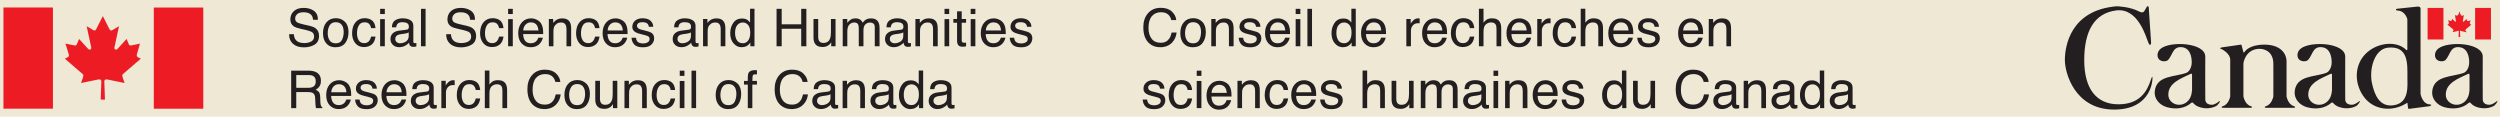 <?xml version="1.0" encoding="UTF-8" standalone="no"?>
<!-- Created with Inkscape (http://www.inkscape.org/) -->

<svg
   xmlns:dc="http://purl.org/dc/elements/1.1/"
   xmlns:cc="http://creativecommons.org/ns#"
   xmlns:rdf="http://www.w3.org/1999/02/22-rdf-syntax-ns#"
   xmlns:svg="http://www.w3.org/2000/svg"
   xmlns="http://www.w3.org/2000/svg"
   xmlns:sodipodi="http://sodipodi.sourceforge.net/DTD/sodipodi-0.dtd"
   xmlns:inkscape="http://www.inkscape.org/namespaces/inkscape"
   id="svg3004"
   version="1.1"
   inkscape:version="0.48.1 r9760"
   width="750"
   height="35"
   xml:space="preserve"
   sodipodi:docname="SSHRC-CRSH_FIP.eps"><defs
     id="defs3008" /><sodipodi:namedview
     pagecolor="#ffffff"
     bordercolor="#666666"
     borderopacity="1"
     objecttolerance="10"
     gridtolerance="10"
     guidetolerance="10"
     inkscape:pageopacity="0"
     inkscape:pageshadow="2"
     inkscape:window-width="1779"
     inkscape:window-height="985"
     id="namedview3006"
     showgrid="false"
     showguides="true"
     inkscape:guide-bbox="true"
     inkscape:snap-bbox="false"
     inkscape:zoom="1.2176647"
     inkscape:cx="358.49994"
     inkscape:cy="117.51397"
     inkscape:window-x="0"
     inkscape:window-y="0"
     inkscape:window-maximized="0"
     inkscape:current-layer="g3012" /><g
     id="g3012"
     inkscape:groupmode="layer"
     inkscape:label="ink_ext_XXXXXX"
     transform="matrix(1.25,0,0,-1.25,0,35)"><rect
       style="fill:#eee8d5;fill-opacity:1;stroke:none"
       id="rect14083"
       width="777.718"
       height="59.951"
       x="-12.319"
       y="-10.168"
       transform="matrix(0.8,0,0,-0.8,0,28)"
       ry="0" /><g
       id="g13971"
       transform="matrix(1.241,0,0,1.237,-111.09,-493.467)"><path
         inkscape:connector-curvature="0"
         d="m 109.818,402.23 c 0,0 -0.131,3.223 -0.131,3.547 0,0.321 0.271,0.43 0.593,0.36 0.321,-0.071 3.334,-0.684 3.334,-0.684 0,0 -0.231,0.654 -0.391,1.137 -0.161,0.48 0.05,0.57 0.16,0.672 0.111,0.099 3.367,2.914 3.367,2.914 l -0.532,0.259 c -0.322,0.151 -0.271,0.422 -0.221,0.606 0.05,0.178 0.586,2.059 0.586,2.059 0,0 -1.404,-0.315 -1.733,-0.364 -0.261,-0.041 -0.352,0.078 -0.432,0.26 -0.08,0.182 -0.422,1.004 -0.422,1.004 0,0 -1.721,-1.904 -1.758,-1.94 -0.331,-0.298 -0.653,-0.07 -0.592,0.282 0.055,0.322 0.884,4.129 0.884,4.129 0,0 -0.915,-0.543 -1.216,-0.723 -0.301,-0.182 -0.462,-0.15 -0.623,0.143 -0.16,0.291 -1.288,2.548 -1.288,2.548 l 0.002,0 c 0,0 -1.128,-2.257 -1.288,-2.548 -0.161,-0.293 -0.322,-0.325 -0.623,-0.143 -0.301,0.18 -1.215,0.723 -1.215,0.723 0,0 0.829,-3.807 0.884,-4.129 0.06,-0.352 -0.262,-0.58 -0.593,-0.282 -0.037,0.036 -1.757,1.94 -1.757,1.94 0,0 -0.342,-0.822 -0.423,-1.004 -0.08,-0.182 -0.17,-0.301 -0.432,-0.26 -0.328,0.049 -1.79,0.364 -1.79,0.364 0,0 0.593,-1.881 0.644,-2.059 0.049,-0.184 0.1,-0.455 -0.222,-0.606 l -0.532,-0.259 c 0,0 3.256,-2.815 3.367,-2.914 0.11,-0.102 0.322,-0.192 0.16,-0.672 -0.16,-0.483 -0.391,-1.137 -0.391,-1.137 0,0 3.013,0.613 3.335,0.684 0.321,0.07 0.593,-0.039 0.593,-0.36 0,-0.324 -0.131,-3.547 -0.131,-3.547 l 0.827,0"
         style="fill:#ed1c24;fill-opacity:1;fill-rule:nonzero;stroke:none"
         id="path3234" /><path
         inkscape:connector-curvature="0"
         d="m 119.263,400.465 9.567,0 0,19.631 -9.567,0 0,-19.631 z"
         style="fill:#ed1c24;fill-opacity:1;fill-rule:nonzero;stroke:none"
         id="path3236" /><path
         inkscape:connector-curvature="0"
         d="m 90.185,400.473 9.567,0 0,19.63 -9.567,0 0,-19.63 z"
         style="fill:#ed1c24;fill-opacity:1;fill-rule:nonzero;stroke:none"
         id="path3238" /><path
         inkscape:connector-curvature="0"
         d="m 145.424,414.924 0.925,0 c 0.023,-0.412 0.12,-0.746 0.291,-1.004 0.327,-0.481 0.902,-0.721 1.726,-0.721 0.369,0 0.705,0.053 1.009,0.158 0.586,0.203 0.879,0.571 0.879,1.098 0,0.395 -0.123,0.678 -0.371,0.844 -0.25,0.166 -0.642,0.308 -1.176,0.431 l -0.984,0.223 c -0.643,0.145 -1.098,0.305 -1.365,0.479 -0.461,0.304 -0.691,0.755 -0.691,1.359 0,0.654 0.225,1.187 0.677,1.607 0.451,0.418 1.091,0.629 1.918,0.629 0.761,0 1.408,-0.185 1.94,-0.552 0.532,-0.368 0.799,-0.956 0.799,-1.762 l -0.925,0 c -0.049,0.39 -0.155,0.685 -0.316,0.894 -0.3,0.379 -0.809,0.571 -1.528,0.571 -0.58,0 -0.997,-0.125 -1.251,-0.368 -0.253,-0.244 -0.38,-0.527 -0.38,-0.849 0,-0.358 0.148,-0.617 0.445,-0.783 0.194,-0.104 0.634,-0.237 1.32,-0.395 l 1.018,-0.23 c 0.491,-0.116 0.87,-0.268 1.137,-0.463 0.461,-0.34 0.692,-0.832 0.692,-1.477 0,-0.804 -0.292,-1.381 -0.877,-1.726 -0.585,-0.346 -1.265,-0.518 -2.04,-0.518 -0.903,0 -1.609,0.229 -2.12,0.691 -0.511,0.459 -0.762,1.081 -0.752,1.864"
         style="fill:#231f20;fill-opacity:1;fill-rule:nonzero;stroke:none"
         id="path3240" /><path
         inkscape:connector-curvature="0"
         d="m 152.657,417.238 c -0.451,-0.527 -0.678,-1.236 -0.678,-2.127 0,-0.83 0.215,-1.492 0.644,-1.984 0.428,-0.492 1.006,-0.74 1.735,-0.74 0.873,0 1.517,0.279 1.933,0.836 0.415,0.556 0.623,1.263 0.623,2.117 0,0.883 -0.236,1.551 -0.707,2.006 -0.472,0.457 -1.048,0.683 -1.731,0.683 -0.761,0 -1.368,-0.263 -1.819,-0.791 z m 0.608,-3.521 c -0.247,0.377 -0.37,0.845 -0.37,1.41 0,0.588 0.123,1.088 0.37,1.502 0.247,0.416 0.643,0.623 1.187,0.623 0.612,0 1.044,-0.244 1.295,-0.731 0.158,-0.31 0.237,-0.712 0.237,-1.207 0,-0.545 -0.109,-1.045 -0.329,-1.49 -0.219,-0.447 -0.623,-0.67 -1.213,-0.67 -0.538,0 -0.93,0.188 -1.177,0.563"
         style="fill:#231f20;fill-opacity:1;fill-rule:nonzero;stroke:none"
         id="path3242" /><path
         inkscape:connector-curvature="0"
         d="m 160.011,418.029 c 0.596,0 1.082,-0.146 1.456,-0.435 0.374,-0.291 0.599,-0.789 0.675,-1.498 l -0.866,0 c -0.052,0.328 -0.172,0.597 -0.36,0.812 -0.188,0.217 -0.49,0.324 -0.905,0.324 -0.567,0 -0.972,-0.275 -1.216,-0.83 -0.158,-0.357 -0.237,-0.802 -0.237,-1.328 0,-0.533 0.111,-0.978 0.336,-1.342 0.224,-0.363 0.576,-0.543 1.058,-0.543 0.369,0 0.661,0.114 0.877,0.338 0.216,0.227 0.365,0.535 0.447,0.928 l 0.866,0 c -0.099,-0.703 -0.346,-1.215 -0.742,-1.539 -0.395,-0.326 -0.901,-0.488 -1.518,-0.488 -0.692,0 -1.244,0.254 -1.656,0.757 -0.412,0.506 -0.618,1.139 -0.618,1.897 0,0.93 0.226,1.654 0.678,2.17 0.451,0.517 1.026,0.777 1.725,0.777"
         style="fill:#231f20;fill-opacity:1;fill-rule:nonzero;stroke:none"
         id="path3244" /><path
         inkscape:connector-curvature="0"
         d="m 163.032,418.836 0,1.008 0.905,0 0,-1.008 -0.905,0 z m 0,-6.254 0,5.268 0.905,0 0,-5.268 -0.905,0"
         style="fill:#231f20;fill-opacity:1;fill-rule:nonzero;stroke:none"
         id="path3246" /><path
         inkscape:connector-curvature="0"
         d="m 165.491,415.111 c -0.306,-0.269 -0.46,-0.65 -0.46,-1.142 0,-0.446 0.156,-0.821 0.468,-1.119 0.311,-0.297 0.712,-0.448 1.204,-0.448 0.408,0 0.782,0.088 1.122,0.264 0.339,0.174 0.599,0.379 0.781,0.617 0.03,-0.211 0.081,-0.375 0.153,-0.488 0.138,-0.219 0.361,-0.328 0.667,-0.328 0.126,0 0.224,0.004 0.297,0.015 0.072,0.01 0.178,0.034 0.317,0.075 l 0,0.658 c -0.057,-0.012 -0.109,-0.02 -0.159,-0.024 -0.049,-0.006 -0.093,-0.007 -0.133,-0.007 -0.122,0 -0.202,0.027 -0.24,0.085 -0.038,0.055 -0.057,0.129 -0.057,0.221 l 0,3.051 c 0,0.5 -0.193,0.869 -0.578,1.107 -0.389,0.239 -0.895,0.356 -1.518,0.356 -0.537,0 -1.009,-0.127 -1.417,-0.383 -0.407,-0.256 -0.618,-0.709 -0.635,-1.363 l 0.831,0 c 0.033,0.273 0.104,0.482 0.213,0.619 0.194,0.25 0.524,0.375 0.988,0.375 0.402,0 0.711,-0.068 0.927,-0.203 0.216,-0.139 0.324,-0.36 0.324,-0.662 0,-0.147 -0.02,-0.262 -0.059,-0.34 -0.069,-0.145 -0.206,-0.233 -0.411,-0.256 l -1.419,-0.18 c -0.497,-0.062 -0.899,-0.228 -1.206,-0.5 z m 0.88,-0.379 c 0.162,0.092 0.404,0.159 0.727,0.202 l 0.539,0.07 c 0.164,0.019 0.333,0.053 0.504,0.099 0.172,0.045 0.312,0.104 0.421,0.174 l 0,-0.718 c 0,-0.547 -0.248,-0.94 -0.742,-1.182 -0.294,-0.145 -0.597,-0.219 -0.91,-0.219 -0.257,0 -0.479,0.074 -0.667,0.225 -0.188,0.146 -0.282,0.349 -0.282,0.607 0,0.338 0.137,0.588 0.41,0.742"
         style="fill:#231f20;fill-opacity:1;fill-rule:nonzero;stroke:none"
         id="path3248" /><path
         inkscape:connector-curvature="0"
         d="m 170.932,412.582 0.89,0 0,7.262 -0.89,0 0,-7.262 z"
         style="fill:#231f20;fill-opacity:1;fill-rule:nonzero;stroke:none"
         id="path3250" /><path
         inkscape:connector-curvature="0"
         d="m 175.804,414.924 0.925,0 c 0.022,-0.412 0.12,-0.746 0.292,-1.004 0.326,-0.481 0.9,-0.721 1.725,-0.721 0.369,0 0.705,0.053 1.008,0.158 0.587,0.203 0.88,0.571 0.88,1.098 0,0.395 -0.123,0.678 -0.371,0.844 -0.25,0.166 -0.642,0.308 -1.176,0.431 l -0.984,0.223 c -0.643,0.145 -1.098,0.305 -1.365,0.479 -0.461,0.304 -0.692,0.755 -0.692,1.359 0,0.654 0.226,1.187 0.678,1.607 0.451,0.418 1.09,0.629 1.918,0.629 0.761,0 1.408,-0.185 1.941,-0.552 0.531,-0.368 0.798,-0.956 0.798,-1.762 l -0.925,0 c -0.049,0.39 -0.155,0.685 -0.316,0.894 -0.3,0.379 -0.809,0.571 -1.528,0.571 -0.58,0 -0.997,-0.125 -1.251,-0.368 -0.254,-0.244 -0.381,-0.527 -0.381,-0.849 0,-0.358 0.149,-0.617 0.446,-0.783 0.194,-0.104 0.634,-0.237 1.32,-0.395 l 1.018,-0.23 c 0.491,-0.116 0.87,-0.268 1.137,-0.463 0.461,-0.34 0.692,-0.832 0.692,-1.477 0,-0.804 -0.292,-1.381 -0.877,-1.726 -0.585,-0.346 -1.265,-0.518 -2.04,-0.518 -0.903,0 -1.61,0.229 -2.12,0.691 -0.512,0.459 -0.762,1.081 -0.752,1.864"
         style="fill:#231f20;fill-opacity:1;fill-rule:nonzero;stroke:none"
         id="path3252" /><path
         inkscape:connector-curvature="0"
         d="m 184.762,418.029 c 0.597,0 1.082,-0.146 1.456,-0.435 0.374,-0.291 0.6,-0.789 0.675,-1.498 l -0.865,0 c -0.053,0.328 -0.173,0.597 -0.361,0.812 -0.188,0.217 -0.49,0.324 -0.905,0.324 -0.567,0 -0.971,-0.275 -1.216,-0.83 -0.158,-0.357 -0.238,-0.802 -0.238,-1.328 0,-0.533 0.113,-0.978 0.337,-1.342 0.224,-0.363 0.577,-0.543 1.058,-0.543 0.369,0 0.662,0.114 0.878,0.338 0.215,0.227 0.364,0.535 0.447,0.928 l 0.865,0 c -0.099,-0.703 -0.347,-1.215 -0.741,-1.539 -0.397,-0.326 -0.902,-0.488 -1.518,-0.488 -0.692,0 -1.244,0.254 -1.656,0.757 -0.412,0.506 -0.619,1.139 -0.619,1.897 0,0.93 0.226,1.654 0.678,2.17 0.451,0.517 1.027,0.777 1.725,0.777"
         style="fill:#231f20;fill-opacity:1;fill-rule:nonzero;stroke:none"
         id="path3254" /><path
         inkscape:connector-curvature="0"
         d="m 188.687,412.582 0,5.268 -0.904,0 0,-5.268 0.904,0 z m 0,6.254 0,1.008 -0.904,0 0,-1.008 0.904,0"
         style="fill:#231f20;fill-opacity:1;fill-rule:nonzero;stroke:none"
         id="path3256" /><path
         inkscape:connector-curvature="0"
         d="m 190.425,417.199 c -0.461,-0.531 -0.691,-1.221 -0.691,-2.072 0,-0.863 0.228,-1.535 0.686,-2.016 0.458,-0.478 1.017,-0.717 1.677,-0.717 0.27,0 0.512,0.026 0.727,0.077 0.398,0.093 0.732,0.273 1.003,0.537 0.161,0.148 0.307,0.345 0.437,0.584 0.13,0.24 0.207,0.457 0.23,0.65 l -0.875,0 c -0.066,-0.234 -0.178,-0.439 -0.336,-0.619 -0.277,-0.307 -0.648,-0.457 -1.112,-0.457 -0.498,0 -0.865,0.162 -1.103,0.486 -0.236,0.323 -0.363,0.754 -0.381,1.293 l 3.881,0 c 0,0.533 -0.026,0.922 -0.078,1.166 -0.06,0.356 -0.178,0.666 -0.357,0.934 -0.184,0.279 -0.453,0.508 -0.805,0.683 -0.354,0.178 -0.717,0.266 -1.093,0.266 -0.745,0 -1.349,-0.266 -1.81,-0.795 z m 0.727,-0.422 c 0.277,0.293 0.62,0.442 1.029,0.442 0.569,0 0.977,-0.215 1.221,-0.645 0.132,-0.23 0.216,-0.537 0.252,-0.922 l -2.942,0 c 0.016,0.455 0.163,0.83 0.44,1.125"
         style="fill:#231f20;fill-opacity:1;fill-rule:nonzero;stroke:none"
         id="path3258" /><path
         inkscape:connector-curvature="0"
         d="m 195.659,412.582 0,5.293 0.844,0 0,-0.752 c 0.251,0.311 0.516,0.533 0.797,0.668 0.28,0.137 0.592,0.203 0.934,0.203 0.752,0 1.26,-0.262 1.523,-0.787 0.145,-0.285 0.217,-0.695 0.217,-1.229 l 0,-3.396 -0.904,0 0,3.338 c 0,0.32 -0.048,0.58 -0.144,0.779 -0.158,0.328 -0.444,0.496 -0.86,0.496 -0.211,0 -0.384,-0.021 -0.52,-0.066 -0.243,-0.072 -0.457,-0.217 -0.642,-0.434 -0.149,-0.176 -0.244,-0.355 -0.289,-0.543 -0.044,-0.185 -0.067,-0.453 -0.067,-0.799 l 0,-2.771 -0.889,0"
         style="fill:#231f20;fill-opacity:1;fill-rule:nonzero;stroke:none"
         id="path3260" /><path
         inkscape:connector-curvature="0"
         d="m 203.33,418.029 c 0.595,0 1.081,-0.146 1.455,-0.435 0.375,-0.291 0.599,-0.789 0.674,-1.498 l -0.864,0 c -0.053,0.328 -0.174,0.597 -0.361,0.812 -0.188,0.217 -0.49,0.324 -0.904,0.324 -0.569,0 -0.973,-0.275 -1.217,-0.83 -0.158,-0.357 -0.238,-0.802 -0.238,-1.328 0,-0.533 0.113,-0.978 0.336,-1.342 0.224,-0.363 0.578,-0.543 1.058,-0.543 0.369,0 0.662,0.114 0.878,0.338 0.216,0.227 0.365,0.535 0.448,0.928 l 0.864,0 c -0.098,-0.703 -0.345,-1.215 -0.741,-1.539 -0.395,-0.326 -0.901,-0.488 -1.517,-0.488 -0.693,0 -1.244,0.254 -1.657,0.757 -0.412,0.506 -0.618,1.139 -0.618,1.897 0,0.93 0.226,1.654 0.677,2.17 0.452,0.517 1.027,0.777 1.727,0.777"
         style="fill:#231f20;fill-opacity:1;fill-rule:nonzero;stroke:none"
         id="path3262" /><path
         inkscape:connector-curvature="0"
         d="m 206.746,417.199 c -0.462,-0.531 -0.693,-1.221 -0.693,-2.072 0,-0.863 0.23,-1.535 0.687,-2.016 0.459,-0.478 1.017,-0.717 1.676,-0.717 0.271,0 0.513,0.026 0.727,0.077 0.399,0.093 0.733,0.273 1.003,0.537 0.162,0.148 0.308,0.345 0.437,0.584 0.131,0.24 0.208,0.457 0.231,0.65 l -0.875,0 c -0.066,-0.234 -0.178,-0.439 -0.336,-0.619 -0.277,-0.307 -0.648,-0.457 -1.113,-0.457 -0.497,0 -0.865,0.162 -1.102,0.486 -0.238,0.323 -0.365,0.754 -0.381,1.293 l 3.881,0 c 0,0.533 -0.026,0.922 -0.079,1.166 -0.059,0.356 -0.179,0.666 -0.356,0.934 -0.184,0.279 -0.453,0.508 -0.806,0.683 -0.353,0.178 -0.717,0.266 -1.093,0.266 -0.744,0 -1.347,-0.266 -1.808,-0.795 z m 0.726,-0.422 c 0.278,0.293 0.619,0.442 1.028,0.442 0.57,0 0.978,-0.215 1.221,-0.645 0.132,-0.23 0.216,-0.537 0.253,-0.922 l -2.942,0 c 0.016,0.455 0.163,0.83 0.44,1.125"
         style="fill:#231f20;fill-opacity:1;fill-rule:nonzero;stroke:none"
         id="path3264" /><path
         inkscape:connector-curvature="0"
         d="m 211.652,414.242 0.855,0 c 0.027,-0.297 0.1,-0.525 0.223,-0.683 0.224,-0.286 0.613,-0.43 1.166,-0.43 0.33,0 0.62,0.074 0.871,0.215 0.25,0.144 0.375,0.367 0.375,0.668 0,0.224 -0.1,0.398 -0.301,0.517 -0.129,0.072 -0.383,0.156 -0.761,0.252 l -0.707,0.18 c -0.452,0.109 -0.786,0.234 -0.999,0.375 -0.382,0.238 -0.574,0.572 -0.574,0.996 0,0.504 0.18,0.908 0.541,1.217 0.362,0.31 0.847,0.467 1.456,0.467 0.798,0 1.373,-0.237 1.726,-0.704 0.221,-0.296 0.328,-0.617 0.321,-0.959 l -0.841,0 c -0.015,0.2 -0.086,0.383 -0.211,0.549 -0.205,0.235 -0.56,0.35 -1.064,0.35 -0.336,0 -0.59,-0.065 -0.764,-0.192 -0.172,-0.128 -0.259,-0.298 -0.259,-0.507 0,-0.233 0.114,-0.416 0.341,-0.557 0.131,-0.08 0.327,-0.154 0.583,-0.217 l 0.589,-0.142 c 0.639,-0.155 1.068,-0.305 1.285,-0.452 0.346,-0.224 0.52,-0.584 0.52,-1.07 0,-0.472 -0.18,-0.879 -0.537,-1.222 -0.358,-0.344 -0.903,-0.516 -1.634,-0.516 -0.788,0 -1.346,0.18 -1.674,0.539 -0.327,0.357 -0.503,0.799 -0.526,1.326"
         style="fill:#231f20;fill-opacity:1;fill-rule:nonzero;stroke:none"
         id="path3266" /><path
         inkscape:connector-curvature="0"
         d="m 220.066,415.111 c -0.307,-0.269 -0.459,-0.65 -0.459,-1.142 0,-0.446 0.155,-0.821 0.467,-1.119 0.311,-0.297 0.713,-0.448 1.203,-0.448 0.409,0 0.783,0.088 1.123,0.264 0.34,0.174 0.6,0.379 0.781,0.617 0.029,-0.211 0.08,-0.375 0.152,-0.488 0.139,-0.219 0.362,-0.328 0.668,-0.328 0.125,0 0.225,0.004 0.297,0.015 0.073,0.01 0.178,0.034 0.317,0.075 l 0,0.658 c -0.057,-0.012 -0.11,-0.02 -0.158,-0.024 -0.049,-0.006 -0.094,-0.007 -0.133,-0.007 -0.123,0 -0.203,0.027 -0.241,0.085 -0.038,0.055 -0.056,0.129 -0.056,0.221 l 0,3.051 c 0,0.5 -0.194,0.869 -0.579,1.107 -0.389,0.239 -0.895,0.356 -1.518,0.356 -0.538,0 -1.009,-0.127 -1.417,-0.383 -0.406,-0.256 -0.618,-0.709 -0.635,-1.363 l 0.83,0 c 0.034,0.273 0.105,0.482 0.213,0.619 0.196,0.25 0.525,0.375 0.989,0.375 0.402,0 0.712,-0.068 0.927,-0.203 0.216,-0.139 0.325,-0.36 0.325,-0.662 0,-0.147 -0.02,-0.262 -0.06,-0.34 -0.069,-0.145 -0.206,-0.233 -0.411,-0.256 l -1.418,-0.18 c -0.498,-0.062 -0.9,-0.228 -1.207,-0.5 z m 0.881,-0.379 c 0.161,0.092 0.403,0.159 0.726,0.202 l 0.539,0.07 c 0.164,0.019 0.332,0.053 0.504,0.099 0.172,0.045 0.312,0.104 0.42,0.174 l 0,-0.718 c 0,-0.547 -0.247,-0.94 -0.741,-1.182 -0.294,-0.145 -0.597,-0.219 -0.909,-0.219 -0.258,0 -0.481,0.074 -0.668,0.225 -0.188,0.146 -0.281,0.349 -0.281,0.607 0,0.338 0.136,0.588 0.41,0.742"
         style="fill:#231f20;fill-opacity:1;fill-rule:nonzero;stroke:none"
         id="path3268" /><path
         inkscape:connector-curvature="0"
         d="m 225.482,412.582 0,5.293 0.846,0 0,-0.752 c 0.25,0.311 0.515,0.533 0.796,0.668 0.28,0.137 0.591,0.203 0.934,0.203 0.752,0 1.259,-0.262 1.523,-0.787 0.145,-0.285 0.217,-0.695 0.217,-1.229 l 0,-3.396 -0.904,0 0,3.338 c 0,0.32 -0.049,0.58 -0.144,0.779 -0.159,0.328 -0.445,0.496 -0.86,0.496 -0.211,0 -0.385,-0.021 -0.519,-0.066 -0.245,-0.072 -0.458,-0.217 -0.643,-0.434 -0.148,-0.176 -0.244,-0.355 -0.289,-0.543 -0.045,-0.185 -0.066,-0.453 -0.066,-0.799 l 0,-2.771 -0.891,0"
         style="fill:#231f20;fill-opacity:1;fill-rule:nonzero;stroke:none"
         id="path3270" /><path
         inkscape:connector-curvature="0"
         d="m 231.326,417.121 c -0.394,-0.564 -0.59,-1.232 -0.59,-2.002 0,-0.824 0.215,-1.486 0.646,-1.982 0.432,-0.496 0.944,-0.743 1.534,-0.743 0.365,0 0.69,0.071 0.973,0.217 0.284,0.145 0.529,0.379 0.737,0.705 l 0,-0.734 0.801,0 0,7.287 -0.855,0 0,-2.674 c -0.201,0.244 -0.381,0.42 -0.539,0.518 -0.274,0.17 -0.614,0.256 -1.019,0.256 -0.731,0 -1.294,-0.282 -1.688,-0.848 z m 0.766,-0.441 c 0.279,0.343 0.642,0.515 1.091,0.515 0.401,0 0.739,-0.162 1.013,-0.484 0.273,-0.32 0.411,-0.817 0.411,-1.486 0,-0.663 -0.133,-1.168 -0.399,-1.524 -0.265,-0.355 -0.604,-0.531 -1.015,-0.531 -0.531,0 -0.917,0.191 -1.158,0.574 -0.241,0.381 -0.361,0.856 -0.361,1.422 0,0.666 0.14,1.17 0.418,1.514"
         style="fill:#231f20;fill-opacity:1;fill-rule:nonzero;stroke:none"
         id="path3272" /><path
         inkscape:connector-curvature="0"
         d="m 239.696,412.582 0,7.262 0.993,0 0,-3.002 3.777,0 0,3.002 0.994,0 0,-7.262 -0.994,0 0,3.396 -3.777,0 0,-3.396 -0.993,0"
         style="fill:#231f20;fill-opacity:1;fill-rule:nonzero;stroke:none"
         id="path3274" /><path
         inkscape:connector-curvature="0"
         d="m 246.842,417.875 0.909,0 0,-3.514 c 0,-0.271 0.043,-0.492 0.129,-0.662 0.159,-0.316 0.453,-0.476 0.885,-0.476 0.619,0 1.041,0.277 1.266,0.832 0.122,0.295 0.183,0.703 0.183,1.222 l 0,2.598 0.89,0 0,-5.293 -0.841,0 0.01,0.779 c -0.115,-0.201 -0.258,-0.371 -0.43,-0.508 -0.34,-0.277 -0.752,-0.416 -1.236,-0.416 -0.754,0 -1.269,0.252 -1.543,0.758 -0.147,0.27 -0.222,0.629 -0.222,1.082 l 0,3.598"
         style="fill:#231f20;fill-opacity:1;fill-rule:nonzero;stroke:none"
         id="path3276" /><path
         inkscape:connector-curvature="0"
         d="m 252.491,412.582 0,5.293 0.88,0 0,-0.752 c 0.211,0.262 0.402,0.451 0.574,0.568 0.293,0.203 0.625,0.303 0.998,0.303 0.422,0 0.762,-0.103 1.018,-0.312 0.145,-0.118 0.277,-0.291 0.396,-0.524 0.197,0.283 0.43,0.494 0.697,0.633 0.267,0.137 0.567,0.203 0.9,0.203 0.712,0 1.196,-0.258 1.454,-0.771 0.137,-0.278 0.207,-0.649 0.207,-1.116 l 0,-3.525 -0.924,0 0,3.676 c 0,0.353 -0.089,0.595 -0.266,0.728 -0.175,0.133 -0.39,0.198 -0.644,0.198 -0.35,0 -0.651,-0.118 -0.903,-0.352 -0.252,-0.234 -0.378,-0.625 -0.378,-1.172 l 0,-3.078 -0.905,0 0,3.455 c 0,0.357 -0.043,0.621 -0.129,0.787 -0.134,0.246 -0.386,0.371 -0.756,0.371 -0.335,0 -0.642,-0.133 -0.917,-0.392 -0.275,-0.26 -0.413,-0.733 -0.413,-1.412 l 0,-2.809 -0.889,0"
         style="fill:#231f20;fill-opacity:1;fill-rule:nonzero;stroke:none"
         id="path3278" /><path
         inkscape:connector-curvature="0"
         d="m 261.134,415.111 c -0.305,-0.269 -0.459,-0.65 -0.459,-1.142 0,-0.446 0.156,-0.821 0.467,-1.119 0.312,-0.297 0.713,-0.448 1.204,-0.448 0.409,0 0.782,0.088 1.122,0.264 0.34,0.174 0.6,0.379 0.782,0.617 0.029,-0.211 0.08,-0.375 0.153,-0.488 0.138,-0.219 0.36,-0.328 0.667,-0.328 0.125,0 0.224,0.004 0.297,0.015 0.072,0.01 0.177,0.034 0.316,0.075 l 0,0.658 c -0.057,-0.012 -0.108,-0.02 -0.158,-0.024 -0.049,-0.006 -0.094,-0.007 -0.133,-0.007 -0.123,0 -0.203,0.027 -0.24,0.085 -0.038,0.055 -0.057,0.129 -0.057,0.221 l 0,3.051 c 0,0.5 -0.193,0.869 -0.578,1.107 -0.39,0.239 -0.895,0.356 -1.518,0.356 -0.538,0 -1.009,-0.127 -1.416,-0.383 -0.408,-0.256 -0.62,-0.709 -0.636,-1.363 l 0.83,0 c 0.033,0.273 0.104,0.482 0.213,0.619 0.195,0.25 0.524,0.375 0.989,0.375 0.401,0 0.711,-0.068 0.927,-0.203 0.216,-0.139 0.324,-0.36 0.324,-0.662 0,-0.147 -0.02,-0.262 -0.06,-0.34 -0.069,-0.145 -0.206,-0.233 -0.41,-0.256 l -1.419,-0.18 c -0.498,-0.062 -0.9,-0.228 -1.207,-0.5 z m 0.881,-0.379 c 0.161,0.092 0.403,0.159 0.727,0.202 l 0.539,0.07 c 0.164,0.019 0.332,0.053 0.504,0.099 0.172,0.045 0.311,0.104 0.42,0.174 l 0,-0.718 c 0,-0.547 -0.247,-0.94 -0.742,-1.182 -0.294,-0.145 -0.596,-0.219 -0.909,-0.219 -0.258,0 -0.48,0.074 -0.668,0.225 -0.187,0.146 -0.281,0.349 -0.281,0.607 0,0.338 0.137,0.588 0.41,0.742"
         style="fill:#231f20;fill-opacity:1;fill-rule:nonzero;stroke:none"
         id="path3280" /><path
         inkscape:connector-curvature="0"
         d="m 266.55,412.582 0,5.293 0.846,0 0,-0.752 c 0.25,0.311 0.516,0.533 0.797,0.668 0.279,0.137 0.591,0.203 0.933,0.203 0.752,0 1.26,-0.262 1.524,-0.787 0.144,-0.285 0.217,-0.695 0.217,-1.229 l 0,-3.396 -0.905,0 0,3.338 c 0,0.32 -0.048,0.58 -0.143,0.779 -0.158,0.328 -0.444,0.496 -0.861,0.496 -0.21,0 -0.384,-0.021 -0.519,-0.066 -0.244,-0.072 -0.457,-0.217 -0.643,-0.434 -0.148,-0.176 -0.244,-0.355 -0.289,-0.543 -0.045,-0.185 -0.066,-0.453 -0.066,-0.799 l 0,-2.771 -0.891,0"
         style="fill:#231f20;fill-opacity:1;fill-rule:nonzero;stroke:none"
         id="path3282" /><path
         inkscape:connector-curvature="0"
         d="m 272.179,418.836 0,1.008 0.904,0 0,-1.008 -0.904,0 z m 0,-6.254 0,5.268 0.904,0 0,-5.268 -0.904,0"
         style="fill:#231f20;fill-opacity:1;fill-rule:nonzero;stroke:none"
         id="path3284" /><path
         inkscape:connector-curvature="0"
         d="m 274.605,417.875 0,1.478 0.899,0 0,-1.478 0.845,0 0,-0.727 -0.845,0 0,-3.453 c 0,-0.187 0.063,-0.308 0.188,-0.371 0.069,-0.039 0.184,-0.055 0.347,-0.055 0.043,0 0.087,0 0.137,0 0.05,0.004 0.108,0.008 0.173,0.014 l 0,-0.701 c -0.101,-0.029 -0.208,-0.053 -0.318,-0.066 -0.111,-0.012 -0.231,-0.02 -0.359,-0.02 -0.415,0 -0.697,0.107 -0.845,0.318 -0.148,0.213 -0.222,0.491 -0.222,0.83 l 0,3.504 -0.717,0 0,0.727 0.717,0"
         style="fill:#231f20;fill-opacity:1;fill-rule:nonzero;stroke:none"
         id="path3286" /><path
         inkscape:connector-curvature="0"
         d="m 277.24,418.836 0,1.008 0.904,0 0,-1.008 -0.904,0 z m 0,-6.254 0,5.268 0.904,0 0,-5.268 -0.904,0"
         style="fill:#231f20;fill-opacity:1;fill-rule:nonzero;stroke:none"
         id="path3288" /><path
         inkscape:connector-curvature="0"
         d="m 279.882,417.199 c -0.462,-0.531 -0.692,-1.221 -0.692,-2.072 0,-0.863 0.229,-1.535 0.686,-2.016 0.459,-0.478 1.018,-0.717 1.677,-0.717 0.271,0 0.513,0.026 0.727,0.077 0.399,0.093 0.733,0.273 1.003,0.537 0.162,0.148 0.308,0.345 0.437,0.584 0.131,0.24 0.207,0.457 0.231,0.65 l -0.875,0 c -0.067,-0.234 -0.178,-0.439 -0.336,-0.619 -0.278,-0.307 -0.649,-0.457 -1.114,-0.457 -0.497,0 -0.864,0.162 -1.101,0.486 -0.237,0.323 -0.365,0.754 -0.381,1.293 l 3.881,0 c 0,0.533 -0.026,0.922 -0.079,1.166 -0.06,0.356 -0.179,0.666 -0.357,0.934 -0.183,0.279 -0.453,0.508 -0.804,0.683 -0.354,0.178 -0.718,0.266 -1.094,0.266 -0.744,0 -1.348,-0.266 -1.809,-0.795 z m 0.727,-0.422 c 0.277,0.293 0.619,0.442 1.028,0.442 0.57,0 0.978,-0.215 1.222,-0.645 0.131,-0.23 0.215,-0.537 0.252,-0.922 l -2.942,0 c 0.016,0.455 0.163,0.83 0.44,1.125"
         style="fill:#231f20;fill-opacity:1;fill-rule:nonzero;stroke:none"
         id="path3290" /><path
         inkscape:connector-curvature="0"
         d="m 284.789,414.242 0.855,0 c 0.026,-0.297 0.101,-0.525 0.223,-0.683 0.223,-0.286 0.613,-0.43 1.166,-0.43 0.33,0 0.62,0.074 0.871,0.215 0.25,0.144 0.375,0.367 0.375,0.668 0,0.224 -0.1,0.398 -0.301,0.517 -0.129,0.072 -0.383,0.156 -0.762,0.252 l -0.707,0.18 c -0.451,0.109 -0.785,0.234 -0.998,0.375 -0.383,0.238 -0.574,0.572 -0.574,0.996 0,0.504 0.181,0.908 0.541,1.217 0.361,0.31 0.847,0.467 1.457,0.467 0.797,0 1.372,-0.237 1.725,-0.704 0.22,-0.296 0.328,-0.617 0.321,-0.959 l -0.841,0 c -0.015,0.2 -0.087,0.383 -0.212,0.549 -0.204,0.235 -0.558,0.35 -1.063,0.35 -0.336,0 -0.59,-0.065 -0.764,-0.192 -0.173,-0.128 -0.26,-0.298 -0.26,-0.507 0,-0.233 0.115,-0.416 0.342,-0.557 0.131,-0.08 0.326,-0.154 0.583,-0.217 l 0.589,-0.142 c 0.639,-0.155 1.067,-0.305 1.285,-0.452 0.346,-0.224 0.52,-0.584 0.52,-1.07 0,-0.472 -0.18,-0.879 -0.537,-1.222 -0.358,-0.344 -0.903,-0.516 -1.634,-0.516 -0.788,0 -1.346,0.18 -1.673,0.539 -0.328,0.357 -0.504,0.799 -0.527,1.326"
         style="fill:#231f20;fill-opacity:1;fill-rule:nonzero;stroke:none"
         id="path3292" /><path
         inkscape:connector-curvature="0"
         d="m 146.809,400.582 0,3.113 2.239,0 c 0.402,0 0.697,-0.043 0.885,-0.133 0.33,-0.16 0.505,-0.48 0.529,-0.955 l 0.059,-1.209 c 0.013,-0.285 0.03,-0.474 0.05,-0.574 0.019,-0.099 0.046,-0.18 0.079,-0.242 l 1.206,0 0,0.162 c -0.151,0.065 -0.257,0.213 -0.316,0.445 -0.037,0.135 -0.06,0.34 -0.069,0.618 l -0.035,0.974 c -0.017,0.422 -0.097,0.727 -0.24,0.914 -0.143,0.188 -0.357,0.34 -0.64,0.457 0.323,0.168 0.574,0.389 0.754,0.664 0.179,0.278 0.269,0.633 0.269,1.071 0,0.832 -0.341,1.404 -1.023,1.714 -0.36,0.161 -0.816,0.243 -1.369,0.243 l -3.362,0 0,-7.262 0.984,0 z m 0,6.416 2.402,0 c 0.336,0 0.605,-0.049 0.806,-0.148 0.376,-0.188 0.564,-0.541 0.564,-1.059 0,-0.481 -0.135,-0.813 -0.403,-0.996 -0.269,-0.188 -0.634,-0.279 -1.095,-0.279 l -2.274,0 0,2.482"
         style="fill:#231f20;fill-opacity:1;fill-rule:nonzero;stroke:none"
         id="path3294" /><path
         inkscape:connector-curvature="0"
         d="m 153.292,405.199 c -0.461,-0.531 -0.692,-1.221 -0.692,-2.072 0,-0.863 0.229,-1.535 0.687,-2.016 0.459,-0.478 1.017,-0.717 1.676,-0.717 0.27,0 0.513,0.026 0.727,0.077 0.399,0.093 0.733,0.273 1.003,0.537 0.162,0.148 0.308,0.345 0.438,0.584 0.13,0.24 0.207,0.457 0.23,0.65 l -0.875,0 c -0.066,-0.234 -0.178,-0.439 -0.336,-0.619 -0.277,-0.307 -0.648,-0.457 -1.112,-0.457 -0.498,0 -0.866,0.162 -1.103,0.486 -0.237,0.323 -0.364,0.754 -0.381,1.293 l 3.881,0 c 0,0.533 -0.026,0.922 -0.079,1.166 -0.059,0.356 -0.178,0.666 -0.356,0.934 -0.185,0.279 -0.453,0.508 -0.806,0.683 -0.352,0.178 -0.716,0.266 -1.092,0.266 -0.745,0 -1.349,-0.266 -1.81,-0.795 z m 0.727,-0.422 c 0.277,0.293 0.62,0.442 1.028,0.442 0.57,0 0.977,-0.215 1.222,-0.645 0.131,-0.23 0.215,-0.537 0.252,-0.922 l -2.942,0 c 0.016,0.455 0.163,0.83 0.44,1.125"
         style="fill:#231f20;fill-opacity:1;fill-rule:nonzero;stroke:none"
         id="path3296" /><path
         inkscape:connector-curvature="0"
         d="m 158.199,402.242 0.855,0 c 0.027,-0.297 0.101,-0.525 0.223,-0.683 0.224,-0.286 0.613,-0.43 1.166,-0.43 0.33,0 0.62,0.074 0.87,0.215 0.251,0.144 0.376,0.367 0.376,0.668 0,0.224 -0.1,0.398 -0.301,0.517 -0.129,0.072 -0.383,0.156 -0.762,0.252 l -0.707,0.18 c -0.451,0.109 -0.784,0.234 -0.998,0.375 -0.382,0.238 -0.574,0.572 -0.574,0.996 0,0.504 0.181,0.908 0.542,1.217 0.361,0.31 0.846,0.467 1.456,0.467 0.797,0 1.372,-0.237 1.725,-0.704 0.221,-0.296 0.328,-0.617 0.322,-0.959 l -0.841,0 c -0.017,0.2 -0.088,0.383 -0.213,0.549 -0.204,0.235 -0.558,0.35 -1.063,0.35 -0.336,0 -0.59,-0.065 -0.763,-0.192 -0.174,-0.128 -0.26,-0.298 -0.26,-0.507 0,-0.233 0.114,-0.416 0.341,-0.557 0.132,-0.08 0.326,-0.154 0.584,-0.217 l 0.588,-0.142 c 0.639,-0.155 1.068,-0.305 1.285,-0.452 0.346,-0.224 0.519,-0.584 0.519,-1.07 0,-0.472 -0.178,-0.879 -0.536,-1.222 -0.358,-0.344 -0.902,-0.516 -1.634,-0.516 -0.788,0 -1.346,0.18 -1.673,0.539 -0.329,0.357 -0.504,0.799 -0.527,1.326"
         style="fill:#231f20;fill-opacity:1;fill-rule:nonzero;stroke:none"
         id="path3298" /><path
         inkscape:connector-curvature="0"
         d="m 163.983,405.199 c -0.461,-0.531 -0.692,-1.221 -0.692,-2.072 0,-0.863 0.229,-1.535 0.688,-2.016 0.458,-0.478 1.016,-0.717 1.675,-0.717 0.271,0 0.513,0.026 0.727,0.077 0.399,0.093 0.733,0.273 1.004,0.537 0.161,0.148 0.307,0.345 0.437,0.584 0.13,0.24 0.207,0.457 0.23,0.65 l -0.875,0 c -0.066,-0.234 -0.178,-0.439 -0.336,-0.619 -0.277,-0.307 -0.648,-0.457 -1.112,-0.457 -0.499,0 -0.866,0.162 -1.103,0.486 -0.237,0.323 -0.364,0.754 -0.38,1.293 l 3.88,0 c 0,0.533 -0.026,0.922 -0.079,1.166 -0.059,0.356 -0.178,0.666 -0.356,0.934 -0.184,0.279 -0.453,0.508 -0.806,0.683 -0.352,0.178 -0.717,0.266 -1.092,0.266 -0.745,0 -1.348,-0.266 -1.81,-0.795 z m 0.727,-0.422 c 0.277,0.293 0.62,0.442 1.028,0.442 0.571,0 0.978,-0.215 1.221,-0.645 0.132,-0.23 0.216,-0.537 0.253,-0.922 l -2.942,0 c 0.017,0.455 0.163,0.83 0.44,1.125"
         style="fill:#231f20;fill-opacity:1;fill-rule:nonzero;stroke:none"
         id="path3300" /><path
         inkscape:connector-curvature="0"
         d="m 169.429,403.111 c -0.306,-0.269 -0.46,-0.65 -0.46,-1.142 0,-0.446 0.156,-0.821 0.468,-1.119 0.311,-0.297 0.712,-0.448 1.203,-0.448 0.409,0 0.783,0.088 1.123,0.264 0.339,0.174 0.599,0.379 0.78,0.617 0.03,-0.211 0.082,-0.375 0.154,-0.488 0.138,-0.219 0.361,-0.328 0.667,-0.328 0.125,0 0.224,0.004 0.297,0.015 0.072,0.01 0.178,0.034 0.317,0.075 l 0,0.658 c -0.057,-0.012 -0.109,-0.02 -0.159,-0.024 -0.049,-0.006 -0.094,-0.007 -0.133,-0.007 -0.123,0 -0.202,0.027 -0.24,0.085 -0.038,0.055 -0.057,0.129 -0.057,0.221 l 0,3.051 c 0,0.5 -0.193,0.869 -0.578,1.107 -0.39,0.239 -0.895,0.356 -1.518,0.356 -0.538,0 -1.01,-0.127 -1.417,-0.383 -0.407,-0.256 -0.619,-0.709 -0.635,-1.363 l 0.831,0 c 0.032,0.273 0.103,0.482 0.212,0.619 0.195,0.25 0.524,0.375 0.989,0.375 0.402,0 0.711,-0.068 0.927,-0.203 0.216,-0.139 0.324,-0.36 0.324,-0.662 0,-0.147 -0.02,-0.262 -0.06,-0.34 -0.068,-0.145 -0.206,-0.233 -0.41,-0.256 l -1.419,-0.18 c -0.497,-0.062 -0.9,-0.228 -1.206,-0.5 z m 0.88,-0.379 c 0.161,0.092 0.404,0.159 0.727,0.202 l 0.539,0.07 c 0.164,0.019 0.332,0.053 0.504,0.099 0.171,0.045 0.312,0.104 0.42,0.174 l 0,-0.718 c 0,-0.547 -0.247,-0.94 -0.742,-1.182 -0.293,-0.145 -0.596,-0.219 -0.909,-0.219 -0.257,0 -0.48,0.074 -0.667,0.225 -0.188,0.146 -0.282,0.349 -0.282,0.607 0,0.338 0.136,0.588 0.41,0.742"
         style="fill:#231f20;fill-opacity:1;fill-rule:nonzero;stroke:none"
         id="path3302" /><path
         inkscape:connector-curvature="0"
         d="m 174.87,400.582 0,5.293 0.845,0 0,-0.914 c 0.069,0.18 0.239,0.396 0.509,0.65 0.271,0.254 0.582,0.383 0.935,0.383 0.016,0 0.044,0 0.084,-0.004 0.039,-0.004 0.107,-0.012 0.202,-0.021 l 0,-0.94 c -0.052,0.012 -0.101,0.018 -0.145,0.02 -0.045,0.004 -0.093,0.008 -0.146,0.008 -0.448,0 -0.793,-0.147 -1.033,-0.434 -0.241,-0.287 -0.361,-0.621 -0.361,-0.998 l 0,-3.043 -0.89,0"
         style="fill:#231f20;fill-opacity:1;fill-rule:nonzero;stroke:none"
         id="path3304" /><path
         inkscape:connector-curvature="0"
         d="m 180.256,406.029 c 0.597,0 1.082,-0.146 1.456,-0.435 0.374,-0.291 0.599,-0.789 0.674,-1.498 l -0.865,0 c -0.052,0.328 -0.172,0.597 -0.36,0.812 -0.188,0.217 -0.49,0.324 -0.905,0.324 -0.567,0 -0.972,-0.275 -1.216,-0.83 -0.158,-0.357 -0.237,-0.802 -0.237,-1.328 0,-0.533 0.112,-0.978 0.336,-1.342 0.224,-0.363 0.576,-0.543 1.058,-0.543 0.369,0 0.661,0.114 0.877,0.338 0.216,0.227 0.365,0.535 0.447,0.928 l 0.865,0 c -0.097,-0.703 -0.345,-1.215 -0.741,-1.539 -0.395,-0.326 -0.901,-0.488 -1.518,-0.488 -0.692,0 -1.244,0.254 -1.656,0.757 -0.412,0.506 -0.617,1.139 -0.617,1.897 0,0.93 0.225,1.654 0.677,2.17 0.451,0.517 1.026,0.777 1.725,0.777"
         style="fill:#231f20;fill-opacity:1;fill-rule:nonzero;stroke:none"
         id="path3306" /><path
         inkscape:connector-curvature="0"
         d="m 183.277,400.582 0,7.287 0.89,0 0,-2.711 c 0.21,0.27 0.4,0.457 0.568,0.565 0.287,0.187 0.644,0.281 1.073,0.281 0.768,0 1.289,-0.268 1.563,-0.805 0.148,-0.295 0.222,-0.701 0.222,-1.221 l 0,-3.396 -0.915,0 0,3.338 c 0,0.387 -0.05,0.672 -0.148,0.853 -0.161,0.289 -0.465,0.434 -0.909,0.434 -0.37,0 -0.704,-0.125 -1.004,-0.379 -0.301,-0.254 -0.45,-0.734 -0.45,-1.437 l 0,-2.809 -0.89,0"
         style="fill:#231f20;fill-opacity:1;fill-rule:nonzero;stroke:none"
         id="path3308" /><path
         inkscape:connector-curvature="0"
         d="m 194.897,408.041 c 0.92,0 1.634,-0.242 2.142,-0.727 0.506,-0.484 0.789,-1.035 0.844,-1.652 l -0.959,0 c -0.108,0.471 -0.325,0.84 -0.65,1.115 -0.325,0.272 -0.78,0.408 -1.366,0.408 -0.716,0 -1.293,-0.251 -1.734,-0.753 -0.44,-0.502 -0.66,-1.274 -0.66,-2.311 0,-0.852 0.198,-1.539 0.596,-2.068 0.397,-0.53 0.989,-0.795 1.777,-0.795 0.726,0 1.278,0.279 1.656,0.836 0.202,0.293 0.351,0.679 0.451,1.156 l 0.959,0 c -0.086,-0.764 -0.37,-1.406 -0.851,-1.922 -0.577,-0.625 -1.354,-0.934 -2.333,-0.934 -0.844,0 -1.553,0.254 -2.127,0.764 -0.754,0.678 -1.131,1.719 -1.131,3.131 0,1.072 0.283,1.951 0.85,2.635 0.613,0.746 1.459,1.117 2.536,1.117"
         style="fill:#231f20;fill-opacity:1;fill-rule:nonzero;stroke:none"
         id="path3310" /><path
         inkscape:connector-curvature="0"
         d="m 199.344,405.238 c -0.452,-0.527 -0.677,-1.236 -0.677,-2.127 0,-0.83 0.213,-1.492 0.643,-1.984 0.428,-0.492 1.006,-0.74 1.734,-0.74 0.874,0 1.518,0.279 1.934,0.836 0.415,0.556 0.623,1.263 0.623,2.117 0,0.883 -0.236,1.551 -0.707,2.006 -0.472,0.457 -1.049,0.683 -1.73,0.683 -0.762,0 -1.369,-0.263 -1.82,-0.791 z m 0.609,-3.521 c -0.248,0.377 -0.371,0.845 -0.371,1.41 0,0.588 0.123,1.088 0.371,1.502 0.247,0.416 0.642,0.623 1.185,0.623 0.613,0 1.045,-0.244 1.296,-0.731 0.158,-0.31 0.237,-0.712 0.237,-1.207 0,-0.545 -0.109,-1.045 -0.328,-1.49 -0.219,-0.447 -0.625,-0.67 -1.215,-0.67 -0.537,0 -0.928,0.188 -1.175,0.563"
         style="fill:#231f20;fill-opacity:1;fill-rule:nonzero;stroke:none"
         id="path3312" /><path
         inkscape:connector-curvature="0"
         d="m 204.636,405.875 0.91,0 0,-3.514 c 0,-0.271 0.043,-0.492 0.129,-0.662 0.158,-0.316 0.453,-0.476 0.885,-0.476 0.619,0 1.041,0.277 1.266,0.832 0.121,0.295 0.182,0.703 0.182,1.222 l 0,2.598 0.89,0 0,-5.293 -0.84,0 0.01,0.779 c -0.115,-0.201 -0.259,-0.371 -0.43,-0.508 -0.34,-0.277 -0.752,-0.416 -1.236,-0.416 -0.756,0 -1.27,0.252 -1.543,0.758 -0.149,0.27 -0.223,0.629 -0.223,1.082 l 0,3.598"
         style="fill:#231f20;fill-opacity:1;fill-rule:nonzero;stroke:none"
         id="path3314" /><path
         inkscape:connector-curvature="0"
         d="m 210.285,400.582 0,5.293 0.845,0 0,-0.752 c 0.25,0.311 0.516,0.533 0.796,0.668 0.281,0.137 0.592,0.203 0.935,0.203 0.752,0 1.259,-0.262 1.522,-0.787 0.146,-0.285 0.218,-0.695 0.218,-1.229 l 0,-3.396 -0.904,0 0,3.338 c 0,0.32 -0.049,0.58 -0.145,0.779 -0.158,0.328 -0.444,0.496 -0.859,0.496 -0.211,0 -0.385,-0.021 -0.52,-0.066 -0.244,-0.072 -0.458,-0.217 -0.642,-0.434 -0.149,-0.176 -0.244,-0.355 -0.289,-0.543 -0.045,-0.185 -0.067,-0.453 -0.067,-0.799 l 0,-2.771 -0.89,0"
         style="fill:#231f20;fill-opacity:1;fill-rule:nonzero;stroke:none"
         id="path3316" /><path
         inkscape:connector-curvature="0"
         d="m 217.955,406.029 c 0.597,0 1.082,-0.146 1.457,-0.435 0.373,-0.291 0.598,-0.789 0.673,-1.498 l -0.865,0 c -0.053,0.328 -0.172,0.597 -0.36,0.812 -0.188,0.217 -0.489,0.324 -0.905,0.324 -0.567,0 -0.972,-0.275 -1.215,-0.83 -0.158,-0.357 -0.239,-0.802 -0.239,-1.328 0,-0.533 0.113,-0.978 0.336,-1.342 0.225,-0.363 0.579,-0.543 1.059,-0.543 0.369,0 0.662,0.114 0.877,0.338 0.217,0.227 0.365,0.535 0.447,0.928 l 0.865,0 c -0.097,-0.703 -0.345,-1.215 -0.74,-1.539 -0.396,-0.326 -0.902,-0.488 -1.518,-0.488 -0.693,0 -1.244,0.254 -1.657,0.757 -0.411,0.506 -0.618,1.139 -0.618,1.897 0,0.93 0.227,1.654 0.678,2.17 0.451,0.517 1.026,0.777 1.725,0.777"
         style="fill:#231f20;fill-opacity:1;fill-rule:nonzero;stroke:none"
         id="path3318" /><path
         inkscape:connector-curvature="0"
         d="m 220.976,406.836 0,1.008 0.904,0 0,-1.008 -0.904,0 z m 0,-6.254 0,5.268 0.904,0 0,-5.268 -0.904,0"
         style="fill:#231f20;fill-opacity:1;fill-rule:nonzero;stroke:none"
         id="path3320" /><path
         inkscape:connector-curvature="0"
         d="m 223.248,400.582 0.89,0 0,7.262 -0.89,0 0,-7.262 z"
         style="fill:#231f20;fill-opacity:1;fill-rule:nonzero;stroke:none"
         id="path3322" /><path
         inkscape:connector-curvature="0"
         d="m 228.599,405.238 c -0.451,-0.527 -0.678,-1.236 -0.678,-2.127 0,-0.83 0.215,-1.492 0.644,-1.984 0.429,-0.492 1.007,-0.74 1.735,-0.74 0.873,0 1.518,0.279 1.934,0.836 0.414,0.556 0.622,1.263 0.622,2.117 0,0.883 -0.235,1.551 -0.707,2.006 -0.472,0.457 -1.048,0.683 -1.73,0.683 -0.761,0 -1.369,-0.263 -1.82,-0.791 z m 0.609,-3.521 c -0.248,0.377 -0.371,0.845 -0.371,1.41 0,0.588 0.123,1.088 0.371,1.502 0.247,0.416 0.642,0.623 1.186,0.623 0.613,0 1.045,-0.244 1.295,-0.731 0.158,-0.31 0.238,-0.712 0.238,-1.207 0,-0.545 -0.11,-1.045 -0.33,-1.49 -0.219,-0.447 -0.623,-0.67 -1.213,-0.67 -0.537,0 -0.929,0.188 -1.176,0.563"
         style="fill:#231f20;fill-opacity:1;fill-rule:nonzero;stroke:none"
         id="path3324" /><path
         inkscape:connector-curvature="0"
         d="m 234.134,406.682 c 0.013,0.371 0.077,0.638 0.193,0.812 0.208,0.301 0.608,0.455 1.202,0.455 0.054,0 0.113,-0.004 0.172,-0.008 0.06,-0.004 0.127,-0.007 0.203,-0.013 l 0,-0.811 c -0.092,0.006 -0.159,0.01 -0.2,0.012 -0.041,0.002 -0.08,0.004 -0.117,0.004 -0.269,0 -0.431,-0.073 -0.484,-0.211 -0.053,-0.141 -0.079,-0.498 -0.079,-1.072 l 0.88,0 0,-0.702 -0.89,0 0,-4.566 -0.88,0 0,4.566 -0.736,0 0,0.702 0.736,0 0,0.832"
         style="fill:#231f20;fill-opacity:1;fill-rule:nonzero;stroke:none"
         id="path3326" /><path
         inkscape:connector-curvature="0"
         d="m 242.716,408.041 c 0.92,0 1.633,-0.242 2.141,-0.727 0.508,-0.484 0.789,-1.035 0.846,-1.652 l -0.959,0 c -0.11,0.471 -0.327,0.84 -0.651,1.115 -0.324,0.272 -0.78,0.408 -1.367,0.408 -0.715,0 -1.293,-0.251 -1.732,-0.753 -0.44,-0.502 -0.661,-1.274 -0.661,-2.311 0,-0.852 0.2,-1.539 0.596,-2.068 0.397,-0.53 0.99,-0.795 1.778,-0.795 0.724,0 1.277,0.279 1.656,0.836 0.201,0.293 0.351,0.679 0.45,1.156 l 0.959,0 c -0.086,-0.764 -0.37,-1.406 -0.851,-1.922 -0.576,-0.625 -1.354,-0.934 -2.334,-0.934 -0.843,0 -1.551,0.254 -2.125,0.764 -0.754,0.678 -1.132,1.719 -1.132,3.131 0,1.072 0.283,1.951 0.85,2.635 0.613,0.746 1.458,1.117 2.536,1.117"
         style="fill:#231f20;fill-opacity:1;fill-rule:nonzero;stroke:none"
         id="path3328" /><path
         inkscape:connector-curvature="0"
         d="m 247.06,403.111 c -0.307,-0.269 -0.46,-0.65 -0.46,-1.142 0,-0.446 0.155,-0.821 0.468,-1.119 0.31,-0.297 0.712,-0.448 1.203,-0.448 0.408,0 0.783,0.088 1.122,0.264 0.34,0.174 0.601,0.379 0.781,0.617 0.031,-0.211 0.081,-0.375 0.154,-0.488 0.138,-0.219 0.361,-0.328 0.668,-0.328 0.125,0 0.223,0.004 0.296,0.015 0.073,0.01 0.178,0.034 0.316,0.075 l 0,0.658 c -0.056,-0.012 -0.108,-0.02 -0.158,-0.024 -0.05,-0.006 -0.094,-0.007 -0.134,-0.007 -0.121,0 -0.201,0.027 -0.239,0.085 -0.038,0.055 -0.057,0.129 -0.057,0.221 l 0,3.051 c 0,0.5 -0.192,0.869 -0.579,1.107 -0.389,0.239 -0.895,0.356 -1.518,0.356 -0.537,0 -1.009,-0.127 -1.416,-0.383 -0.407,-0.256 -0.619,-0.709 -0.634,-1.363 l 0.83,0 c 0.033,0.273 0.103,0.482 0.213,0.619 0.193,0.25 0.523,0.375 0.988,0.375 0.402,0 0.711,-0.068 0.927,-0.203 0.215,-0.139 0.324,-0.36 0.324,-0.662 0,-0.147 -0.021,-0.262 -0.06,-0.34 -0.069,-0.145 -0.206,-0.233 -0.41,-0.256 l -1.419,-0.18 c -0.498,-0.062 -0.899,-0.228 -1.206,-0.5 z m 0.88,-0.379 c 0.161,0.092 0.403,0.159 0.727,0.202 l 0.539,0.07 c 0.165,0.019 0.333,0.053 0.503,0.099 0.171,0.045 0.312,0.104 0.421,0.174 l 0,-0.718 c 0,-0.547 -0.248,-0.94 -0.742,-1.182 -0.293,-0.145 -0.596,-0.219 -0.91,-0.219 -0.256,0 -0.478,0.074 -0.667,0.225 -0.187,0.146 -0.282,0.349 -0.282,0.607 0,0.338 0.137,0.588 0.411,0.742"
         style="fill:#231f20;fill-opacity:1;fill-rule:nonzero;stroke:none"
         id="path3330" /><path
         inkscape:connector-curvature="0"
         d="m 252.476,400.582 0,5.293 0.846,0 0,-0.752 c 0.25,0.311 0.515,0.533 0.795,0.668 0.28,0.137 0.591,0.203 0.934,0.203 0.752,0 1.259,-0.262 1.523,-0.787 0.145,-0.285 0.218,-0.695 0.218,-1.229 l 0,-3.396 -0.905,0 0,3.338 c 0,0.32 -0.048,0.58 -0.143,0.779 -0.159,0.328 -0.446,0.496 -0.861,0.496 -0.211,0 -0.383,-0.021 -0.518,-0.066 -0.244,-0.072 -0.459,-0.217 -0.643,-0.434 -0.148,-0.176 -0.245,-0.355 -0.289,-0.543 -0.045,-0.185 -0.067,-0.453 -0.067,-0.799 l 0,-2.771 -0.89,0"
         style="fill:#231f20;fill-opacity:1;fill-rule:nonzero;stroke:none"
         id="path3332" /><path
         inkscape:connector-curvature="0"
         d="m 258.317,403.111 c -0.307,-0.269 -0.46,-0.65 -0.46,-1.142 0,-0.446 0.156,-0.821 0.467,-1.119 0.312,-0.297 0.713,-0.448 1.205,-0.448 0.408,0 0.781,0.088 1.121,0.264 0.34,0.174 0.6,0.379 0.781,0.617 0.03,-0.211 0.081,-0.375 0.154,-0.488 0.138,-0.219 0.361,-0.328 0.666,-0.328 0.126,0 0.225,0.004 0.297,0.015 0.073,0.01 0.178,0.034 0.317,0.075 l 0,0.658 c -0.056,-0.012 -0.109,-0.02 -0.158,-0.024 -0.049,-0.006 -0.094,-0.007 -0.133,-0.007 -0.122,0 -0.202,0.027 -0.241,0.085 -0.037,0.055 -0.056,0.129 -0.056,0.221 l 0,3.051 c 0,0.5 -0.194,0.869 -0.578,1.107 -0.389,0.239 -0.895,0.356 -1.518,0.356 -0.537,0 -1.01,-0.127 -1.417,-0.383 -0.407,-0.256 -0.618,-0.709 -0.636,-1.363 l 0.831,0 c 0.034,0.273 0.105,0.482 0.213,0.619 0.195,0.25 0.525,0.375 0.99,0.375 0.401,0 0.711,-0.068 0.925,-0.203 0.217,-0.139 0.325,-0.36 0.325,-0.662 0,-0.147 -0.02,-0.262 -0.059,-0.34 -0.07,-0.145 -0.207,-0.233 -0.411,-0.256 l -1.419,-0.18 c -0.498,-0.062 -0.899,-0.228 -1.206,-0.5 z m 0.88,-0.379 c 0.162,0.092 0.404,0.159 0.726,0.202 l 0.539,0.07 c 0.164,0.019 0.333,0.053 0.504,0.099 0.172,0.045 0.313,0.104 0.421,0.174 l 0,-0.718 c 0,-0.547 -0.247,-0.94 -0.741,-1.182 -0.294,-0.145 -0.598,-0.219 -0.91,-0.219 -0.258,0 -0.48,0.074 -0.668,0.225 -0.188,0.146 -0.281,0.349 -0.281,0.607 0,0.338 0.136,0.588 0.41,0.742"
         style="fill:#231f20;fill-opacity:1;fill-rule:nonzero;stroke:none"
         id="path3334" /><path
         inkscape:connector-curvature="0"
         d="m 263.948,405.121 c -0.394,-0.564 -0.591,-1.232 -0.591,-2.002 0,-0.824 0.217,-1.486 0.648,-1.982 0.432,-0.496 0.942,-0.743 1.533,-0.743 0.366,0 0.69,0.071 0.973,0.217 0.283,0.145 0.53,0.379 0.737,0.705 l 0,-0.734 0.8,0 0,7.287 -0.855,0 0,-2.674 c -0.201,0.244 -0.38,0.42 -0.538,0.518 -0.275,0.17 -0.613,0.256 -1.019,0.256 -0.731,0 -1.295,-0.282 -1.688,-0.848 z m 0.766,-0.441 c 0.279,0.343 0.642,0.515 1.09,0.515 0.403,0 0.74,-0.162 1.014,-0.484 0.273,-0.32 0.41,-0.817 0.41,-1.486 0,-0.663 -0.133,-1.168 -0.398,-1.524 -0.265,-0.355 -0.604,-0.531 -1.016,-0.531 -0.53,0 -0.916,0.191 -1.156,0.574 -0.241,0.381 -0.362,0.856 -0.362,1.422 0,0.666 0.139,1.17 0.418,1.514"
         style="fill:#231f20;fill-opacity:1;fill-rule:nonzero;stroke:none"
         id="path3336" /><path
         inkscape:connector-curvature="0"
         d="m 269.574,403.111 c -0.307,-0.269 -0.459,-0.65 -0.459,-1.142 0,-0.446 0.155,-0.821 0.467,-1.119 0.311,-0.297 0.712,-0.448 1.203,-0.448 0.409,0 0.783,0.088 1.123,0.264 0.34,0.174 0.599,0.379 0.781,0.617 0.029,-0.211 0.08,-0.375 0.152,-0.488 0.139,-0.219 0.362,-0.328 0.668,-0.328 0.125,0 0.225,0.004 0.297,0.015 0.072,0.01 0.178,0.034 0.317,0.075 l 0,0.658 c -0.057,-0.012 -0.11,-0.02 -0.159,-0.024 -0.049,-0.006 -0.093,-0.007 -0.133,-0.007 -0.123,0 -0.203,0.027 -0.24,0.085 -0.039,0.055 -0.056,0.129 -0.056,0.221 l 0,3.051 c 0,0.5 -0.194,0.869 -0.579,1.107 -0.39,0.239 -0.896,0.356 -1.518,0.356 -0.538,0 -1.01,-0.127 -1.417,-0.383 -0.406,-0.256 -0.619,-0.709 -0.635,-1.363 l 0.83,0 c 0.034,0.273 0.105,0.482 0.213,0.619 0.195,0.25 0.525,0.375 0.988,0.375 0.403,0 0.711,-0.068 0.928,-0.203 0.216,-0.139 0.324,-0.36 0.324,-0.662 0,-0.147 -0.02,-0.262 -0.06,-0.34 -0.068,-0.145 -0.205,-0.233 -0.41,-0.256 l -1.418,-0.18 c -0.498,-0.062 -0.901,-0.228 -1.207,-0.5 z m 0.881,-0.379 c 0.161,0.092 0.403,0.159 0.726,0.202 l 0.539,0.07 c 0.164,0.019 0.332,0.053 0.504,0.099 0.172,0.045 0.311,0.104 0.42,0.174 l 0,-0.718 c 0,-0.547 -0.247,-0.94 -0.742,-1.182 -0.293,-0.145 -0.596,-0.219 -0.909,-0.219 -0.257,0 -0.48,0.074 -0.667,0.225 -0.188,0.146 -0.282,0.349 -0.282,0.607 0,0.338 0.136,0.588 0.411,0.742"
         style="fill:#231f20;fill-opacity:1;fill-rule:nonzero;stroke:none"
         id="path3338" /><path
         inkscape:connector-curvature="0"
         d="m 314.011,420.041 c 0.919,0 1.633,-0.242 2.14,-0.727 0.508,-0.484 0.79,-1.035 0.846,-1.652 l -0.959,0 c -0.109,0.471 -0.326,0.84 -0.65,1.115 -0.325,0.272 -0.781,0.408 -1.367,0.408 -0.716,0 -1.293,-0.251 -1.733,-0.753 -0.44,-0.502 -0.66,-1.274 -0.66,-2.311 0,-0.852 0.199,-1.539 0.596,-2.068 0.397,-0.53 0.989,-0.795 1.777,-0.795 0.725,0 1.277,0.279 1.656,0.836 0.201,0.293 0.351,0.679 0.45,1.156 l 0.959,0 c -0.086,-0.764 -0.369,-1.406 -0.85,-1.922 -0.577,-0.625 -1.355,-0.934 -2.334,-0.934 -0.843,0 -1.552,0.254 -2.126,0.764 -0.755,0.678 -1.132,1.719 -1.132,3.131 0,1.072 0.284,1.951 0.851,2.635 0.612,0.746 1.458,1.117 2.536,1.117"
         style="fill:#231f20;fill-opacity:1;fill-rule:nonzero;stroke:none"
         id="path3340" /><path
         inkscape:connector-curvature="0"
         d="m 318.458,417.238 c -0.452,-0.527 -0.677,-1.236 -0.677,-2.127 0,-0.83 0.214,-1.492 0.642,-1.984 0.429,-0.492 1.007,-0.74 1.736,-0.74 0.873,0 1.517,0.279 1.932,0.836 0.416,0.556 0.623,1.263 0.623,2.117 0,0.883 -0.235,1.551 -0.707,2.006 -0.471,0.457 -1.048,0.683 -1.73,0.683 -0.761,0 -1.368,-0.263 -1.819,-0.791 z m 0.608,-3.521 c -0.247,0.377 -0.371,0.845 -0.371,1.41 0,0.588 0.124,1.088 0.371,1.502 0.247,0.416 0.642,0.623 1.186,0.623 0.613,0 1.045,-0.244 1.296,-0.731 0.158,-0.31 0.237,-0.712 0.237,-1.207 0,-0.545 -0.11,-1.045 -0.329,-1.49 -0.219,-0.447 -0.623,-0.67 -1.213,-0.67 -0.538,0 -0.93,0.188 -1.177,0.563"
         style="fill:#231f20;fill-opacity:1;fill-rule:nonzero;stroke:none"
         id="path3342" /><path
         inkscape:connector-curvature="0"
         d="m 323.77,412.582 0,5.293 0.845,0 0,-0.752 c 0.251,0.311 0.516,0.533 0.796,0.668 0.28,0.137 0.592,0.203 0.935,0.203 0.751,0 1.259,-0.262 1.523,-0.787 0.144,-0.285 0.217,-0.695 0.217,-1.229 l 0,-3.396 -0.905,0 0,3.338 c 0,0.32 -0.048,0.58 -0.143,0.779 -0.159,0.328 -0.445,0.496 -0.86,0.496 -0.212,0 -0.385,-0.021 -0.519,-0.066 -0.244,-0.072 -0.459,-0.217 -0.643,-0.434 -0.148,-0.176 -0.245,-0.355 -0.289,-0.543 -0.045,-0.185 -0.067,-0.453 -0.067,-0.799 l 0,-2.771 -0.89,0"
         style="fill:#231f20;fill-opacity:1;fill-rule:nonzero;stroke:none"
         id="path3344" /><path
         inkscape:connector-curvature="0"
         d="m 329.072,414.242 0.856,0 c 0.026,-0.297 0.1,-0.525 0.222,-0.683 0.225,-0.286 0.613,-0.43 1.167,-0.43 0.329,0 0.619,0.074 0.87,0.215 0.25,0.144 0.375,0.367 0.375,0.668 0,0.224 -0.1,0.398 -0.301,0.517 -0.129,0.072 -0.383,0.156 -0.761,0.252 l -0.708,0.18 c -0.451,0.109 -0.784,0.234 -0.998,0.375 -0.382,0.238 -0.573,0.572 -0.573,0.996 0,0.504 0.18,0.908 0.541,1.217 0.361,0.31 0.846,0.467 1.455,0.467 0.798,0 1.373,-0.237 1.726,-0.704 0.221,-0.296 0.328,-0.617 0.322,-0.959 l -0.841,0 c -0.016,0.2 -0.087,0.383 -0.213,0.549 -0.204,0.235 -0.558,0.35 -1.063,0.35 -0.336,0 -0.59,-0.065 -0.764,-0.192 -0.172,-0.128 -0.259,-0.298 -0.259,-0.507 0,-0.233 0.114,-0.416 0.341,-0.557 0.132,-0.08 0.326,-0.154 0.584,-0.217 l 0.588,-0.142 c 0.639,-0.155 1.069,-0.305 1.285,-0.452 0.347,-0.224 0.52,-0.584 0.52,-1.07 0,-0.472 -0.18,-0.879 -0.537,-1.222 -0.358,-0.344 -0.902,-0.516 -1.634,-0.516 -0.788,0 -1.345,0.18 -1.673,0.539 -0.328,0.357 -0.504,0.799 -0.527,1.326"
         style="fill:#231f20;fill-opacity:1;fill-rule:nonzero;stroke:none"
         id="path3346" /><path
         inkscape:connector-curvature="0"
         d="m 334.857,417.199 c -0.462,-0.531 -0.692,-1.221 -0.692,-2.072 0,-0.863 0.228,-1.535 0.686,-2.016 0.458,-0.478 1.018,-0.717 1.676,-0.717 0.271,0 0.514,0.026 0.727,0.077 0.399,0.093 0.734,0.273 1.004,0.537 0.161,0.148 0.308,0.345 0.438,0.584 0.13,0.24 0.206,0.457 0.229,0.65 l -0.875,0 c -0.066,-0.234 -0.177,-0.439 -0.336,-0.619 -0.277,-0.307 -0.647,-0.457 -1.113,-0.457 -0.497,0 -0.864,0.162 -1.101,0.486 -0.238,0.323 -0.366,0.754 -0.381,1.293 l 3.881,0 c 0,0.533 -0.027,0.922 -0.08,1.166 -0.059,0.356 -0.177,0.666 -0.356,0.934 -0.185,0.279 -0.452,0.508 -0.806,0.683 -0.352,0.178 -0.716,0.266 -1.091,0.266 -0.747,0 -1.349,-0.266 -1.81,-0.795 z m 0.726,-0.422 c 0.277,0.293 0.62,0.442 1.029,0.442 0.569,0 0.977,-0.215 1.221,-0.645 0.131,-0.23 0.215,-0.537 0.252,-0.922 l -2.942,0 c 0.017,0.455 0.163,0.83 0.44,1.125"
         style="fill:#231f20;fill-opacity:1;fill-rule:nonzero;stroke:none"
         id="path3348" /><path
         inkscape:connector-curvature="0"
         d="m 340.089,418.836 0,1.008 0.905,0 0,-1.008 -0.905,0 z m 0,-6.254 0,5.268 0.905,0 0,-5.268 -0.905,0"
         style="fill:#231f20;fill-opacity:1;fill-rule:nonzero;stroke:none"
         id="path3350" /><path
         inkscape:connector-curvature="0"
         d="m 342.362,412.582 0.889,0 0,7.262 -0.889,0 0,-7.262 z"
         style="fill:#231f20;fill-opacity:1;fill-rule:nonzero;stroke:none"
         id="path3352" /><path
         inkscape:connector-curvature="0"
         d="m 347.612,417.121 c -0.395,-0.564 -0.591,-1.232 -0.591,-2.002 0,-0.824 0.216,-1.486 0.647,-1.982 0.432,-0.496 0.944,-0.743 1.533,-0.743 0.366,0 0.691,0.071 0.974,0.217 0.283,0.145 0.53,0.379 0.737,0.705 l 0,-0.734 0.8,0 0,7.287 -0.854,0 0,-2.674 c -0.202,0.244 -0.382,0.42 -0.54,0.518 -0.273,0.17 -0.612,0.256 -1.018,0.256 -0.732,0 -1.295,-0.282 -1.688,-0.848 z m 0.766,-0.441 c 0.278,0.343 0.642,0.515 1.09,0.515 0.402,0 0.74,-0.162 1.013,-0.484 0.274,-0.32 0.411,-0.817 0.411,-1.486 0,-0.663 -0.133,-1.168 -0.398,-1.524 -0.265,-0.355 -0.605,-0.531 -1.016,-0.531 -0.531,0 -0.916,0.191 -1.157,0.574 -0.24,0.381 -0.361,0.856 -0.361,1.422 0,0.666 0.14,1.17 0.418,1.514"
         style="fill:#231f20;fill-opacity:1;fill-rule:nonzero;stroke:none"
         id="path3354" /><path
         inkscape:connector-curvature="0"
         d="m 353.421,417.199 c -0.462,-0.531 -0.692,-1.221 -0.692,-2.072 0,-0.863 0.229,-1.535 0.687,-2.016 0.458,-0.478 1.016,-0.717 1.676,-0.717 0.27,0 0.512,0.026 0.726,0.077 0.399,0.093 0.733,0.273 1.004,0.537 0.162,0.148 0.307,0.345 0.437,0.584 0.13,0.24 0.207,0.457 0.23,0.65 l -0.875,0 c -0.066,-0.234 -0.178,-0.439 -0.336,-0.619 -0.277,-0.307 -0.648,-0.457 -1.111,-0.457 -0.5,0 -0.866,0.162 -1.103,0.486 -0.238,0.323 -0.364,0.754 -0.382,1.293 l 3.882,0 c 0,0.533 -0.026,0.922 -0.079,1.166 -0.06,0.356 -0.179,0.666 -0.357,0.934 -0.184,0.279 -0.453,0.508 -0.805,0.683 -0.353,0.178 -0.717,0.266 -1.093,0.266 -0.745,0 -1.349,-0.266 -1.809,-0.795 z m 0.726,-0.422 c 0.277,0.293 0.62,0.442 1.029,0.442 0.57,0 0.977,-0.215 1.221,-0.645 0.132,-0.23 0.216,-0.537 0.252,-0.922 l -2.941,0 c 0.015,0.455 0.163,0.83 0.439,1.125"
         style="fill:#231f20;fill-opacity:1;fill-rule:nonzero;stroke:none"
         id="path3356" /><path
         inkscape:connector-curvature="0"
         d="m 361.492,412.582 0,5.293 0.844,0 0,-0.914 c 0.07,0.18 0.24,0.396 0.51,0.65 0.27,0.254 0.582,0.383 0.935,0.383 0.016,0 0.045,0 0.084,-0.004 0.04,-0.004 0.107,-0.012 0.203,-0.021 l 0,-0.94 c -0.054,0.012 -0.103,0.018 -0.147,0.02 -0.045,0.004 -0.092,0.008 -0.145,0.008 -0.449,0 -0.793,-0.147 -1.033,-0.434 -0.242,-0.287 -0.362,-0.621 -0.362,-0.998 l 0,-3.043 -0.889,0"
         style="fill:#231f20;fill-opacity:1;fill-rule:nonzero;stroke:none"
         id="path3358" /><path
         inkscape:connector-curvature="0"
         d="m 365.231,417.199 c -0.461,-0.531 -0.691,-1.221 -0.691,-2.072 0,-0.863 0.228,-1.535 0.686,-2.016 0.458,-0.478 1.017,-0.717 1.676,-0.717 0.27,0 0.513,0.026 0.727,0.077 0.399,0.093 0.734,0.273 1.004,0.537 0.161,0.148 0.307,0.345 0.438,0.584 0.13,0.24 0.206,0.457 0.229,0.65 l -0.875,0 c -0.065,-0.234 -0.177,-0.439 -0.336,-0.619 -0.277,-0.307 -0.647,-0.457 -1.113,-0.457 -0.497,0 -0.864,0.162 -1.102,0.486 -0.237,0.323 -0.365,0.754 -0.38,1.293 l 3.881,0 c 0,0.533 -0.027,0.922 -0.08,1.166 -0.059,0.356 -0.177,0.666 -0.356,0.934 -0.184,0.279 -0.452,0.508 -0.806,0.683 -0.352,0.178 -0.716,0.266 -1.091,0.266 -0.746,0 -1.349,-0.266 -1.811,-0.795 z m 0.727,-0.422 c 0.277,0.293 0.62,0.442 1.029,0.442 0.569,0 0.976,-0.215 1.221,-0.645 0.131,-0.23 0.215,-0.537 0.251,-0.922 l -2.941,0 c 0.017,0.455 0.163,0.83 0.44,1.125"
         style="fill:#231f20;fill-opacity:1;fill-rule:nonzero;stroke:none"
         id="path3360" /><path
         inkscape:connector-curvature="0"
         d="m 372.506,418.029 c 0.597,0 1.082,-0.146 1.456,-0.435 0.374,-0.291 0.599,-0.789 0.675,-1.498 l -0.865,0 c -0.053,0.328 -0.173,0.597 -0.361,0.812 -0.188,0.217 -0.489,0.324 -0.905,0.324 -0.567,0 -0.971,-0.275 -1.216,-0.83 -0.159,-0.357 -0.237,-0.802 -0.237,-1.328 0,-0.533 0.112,-0.978 0.336,-1.342 0.225,-0.363 0.576,-0.543 1.058,-0.543 0.37,0 0.662,0.114 0.878,0.338 0.216,0.227 0.364,0.535 0.447,0.928 l 0.865,0 c -0.098,-0.703 -0.345,-1.215 -0.742,-1.539 -0.395,-0.326 -0.901,-0.488 -1.518,-0.488 -0.692,0 -1.244,0.254 -1.655,0.757 -0.413,0.506 -0.618,1.139 -0.618,1.897 0,0.93 0.226,1.654 0.677,2.17 0.452,0.517 1.026,0.777 1.725,0.777"
         style="fill:#231f20;fill-opacity:1;fill-rule:nonzero;stroke:none"
         id="path3362" /><path
         inkscape:connector-curvature="0"
         d="m 375.527,412.582 0,7.287 0.89,0 0,-2.711 c 0.21,0.27 0.401,0.457 0.568,0.565 0.287,0.187 0.645,0.281 1.073,0.281 0.768,0 1.289,-0.268 1.563,-0.805 0.148,-0.295 0.222,-0.701 0.222,-1.221 l 0,-3.396 -0.915,0 0,3.338 c 0,0.387 -0.049,0.672 -0.147,0.853 -0.162,0.289 -0.466,0.434 -0.91,0.434 -0.37,0 -0.704,-0.125 -1.004,-0.379 -0.3,-0.254 -0.45,-0.734 -0.45,-1.437 l 0,-2.809 -0.89,0"
         style="fill:#231f20;fill-opacity:1;fill-rule:nonzero;stroke:none"
         id="path3364" /><path
         inkscape:connector-curvature="0"
         d="m 381.551,417.199 c -0.462,-0.531 -0.692,-1.221 -0.692,-2.072 0,-0.863 0.229,-1.535 0.687,-2.016 0.458,-0.478 1.017,-0.717 1.676,-0.717 0.271,0 0.513,0.026 0.727,0.077 0.398,0.093 0.733,0.273 1.004,0.537 0.161,0.148 0.306,0.345 0.437,0.584 0.13,0.24 0.207,0.457 0.23,0.65 l -0.875,0 c -0.067,-0.234 -0.178,-0.439 -0.336,-0.619 -0.278,-0.307 -0.648,-0.457 -1.113,-0.457 -0.498,0 -0.865,0.162 -1.102,0.486 -0.237,0.323 -0.364,0.754 -0.381,1.293 l 3.881,0 c 0,0.533 -0.027,0.922 -0.078,1.166 -0.061,0.356 -0.179,0.666 -0.357,0.934 -0.184,0.279 -0.454,0.508 -0.805,0.683 -0.353,0.178 -0.717,0.266 -1.093,0.266 -0.745,0 -1.348,-0.266 -1.81,-0.795 z m 0.727,-0.422 c 0.277,0.293 0.619,0.442 1.028,0.442 0.57,0 0.978,-0.215 1.221,-0.645 0.133,-0.23 0.216,-0.537 0.253,-0.922 l -2.942,0 c 0.017,0.455 0.163,0.83 0.44,1.125"
         style="fill:#231f20;fill-opacity:1;fill-rule:nonzero;stroke:none"
         id="path3366" /><path
         inkscape:connector-curvature="0"
         d="m 386.809,412.582 0,5.293 0.846,0 0,-0.914 c 0.068,0.18 0.238,0.396 0.509,0.65 0.27,0.254 0.581,0.383 0.934,0.383 0.016,0 0.045,0 0.084,-0.004 0.04,-0.004 0.107,-0.012 0.202,-0.021 l 0,-0.94 c -0.051,0.012 -0.1,0.018 -0.145,0.02 -0.045,0.004 -0.094,0.008 -0.146,0.008 -0.448,0 -0.793,-0.147 -1.034,-0.434 -0.24,-0.287 -0.36,-0.621 -0.36,-0.998 l 0,-3.043 -0.89,0"
         style="fill:#231f20;fill-opacity:1;fill-rule:nonzero;stroke:none"
         id="path3368" /><path
         inkscape:connector-curvature="0"
         d="m 392.196,418.029 c 0.596,0 1.081,-0.146 1.455,-0.435 0.375,-0.291 0.599,-0.789 0.675,-1.498 l -0.865,0 c -0.052,0.328 -0.173,0.597 -0.361,0.812 -0.187,0.217 -0.49,0.324 -0.904,0.324 -0.568,0 -0.973,-0.275 -1.217,-0.83 -0.158,-0.357 -0.237,-0.802 -0.237,-1.328 0,-0.533 0.112,-0.978 0.337,-1.342 0.223,-0.363 0.576,-0.543 1.056,-0.543 0.37,0 0.662,0.114 0.878,0.338 0.217,0.227 0.365,0.535 0.448,0.928 l 0.865,0 c -0.099,-0.703 -0.346,-1.215 -0.742,-1.539 -0.395,-0.326 -0.901,-0.488 -1.517,-0.488 -0.692,0 -1.245,0.254 -1.656,0.757 -0.412,0.506 -0.619,1.139 -0.619,1.897 0,0.93 0.226,1.654 0.677,2.17 0.452,0.517 1.028,0.777 1.727,0.777"
         style="fill:#231f20;fill-opacity:1;fill-rule:nonzero;stroke:none"
         id="path3370" /><path
         inkscape:connector-curvature="0"
         d="m 395.215,412.582 0,7.287 0.891,0 0,-2.711 c 0.211,0.27 0.4,0.457 0.568,0.565 0.287,0.187 0.645,0.281 1.073,0.281 0.768,0 1.289,-0.268 1.562,-0.805 0.149,-0.295 0.223,-0.701 0.223,-1.221 l 0,-3.396 -0.914,0 0,3.338 c 0,0.387 -0.05,0.672 -0.149,0.853 -0.162,0.289 -0.465,0.434 -0.91,0.434 -0.369,0 -0.704,-0.125 -1.004,-0.379 -0.3,-0.254 -0.449,-0.734 -0.449,-1.437 l 0,-2.809 -0.891,0"
         style="fill:#231f20;fill-opacity:1;fill-rule:nonzero;stroke:none"
         id="path3372" /><path
         inkscape:connector-curvature="0"
         d="m 401.241,417.199 c -0.462,-0.531 -0.694,-1.221 -0.694,-2.072 0,-0.863 0.23,-1.535 0.688,-2.016 0.458,-0.478 1.016,-0.717 1.676,-0.717 0.27,0 0.512,0.026 0.727,0.077 0.399,0.093 0.734,0.273 1.004,0.537 0.161,0.148 0.307,0.345 0.438,0.584 0.129,0.24 0.206,0.457 0.229,0.65 l -0.875,0 c -0.066,-0.234 -0.179,-0.439 -0.337,-0.619 -0.276,-0.307 -0.647,-0.457 -1.112,-0.457 -0.497,0 -0.865,0.162 -1.102,0.486 -0.238,0.323 -0.365,0.754 -0.382,1.293 l 3.882,0 c 0,0.533 -0.027,0.922 -0.08,1.166 -0.058,0.356 -0.177,0.666 -0.355,0.934 -0.185,0.279 -0.453,0.508 -0.806,0.683 -0.352,0.178 -0.717,0.266 -1.093,0.266 -0.744,0 -1.348,-0.266 -1.808,-0.795 z m 0.726,-0.422 c 0.277,0.293 0.619,0.442 1.028,0.442 0.57,0 0.977,-0.215 1.221,-0.645 0.132,-0.23 0.216,-0.537 0.252,-0.922 l -2.941,0 c 0.015,0.455 0.163,0.83 0.44,1.125"
         style="fill:#231f20;fill-opacity:1;fill-rule:nonzero;stroke:none"
         id="path3374" /><path
         inkscape:connector-curvature="0"
         d="m 406.147,414.242 0.854,0 c 0.027,-0.297 0.101,-0.525 0.224,-0.683 0.224,-0.286 0.612,-0.43 1.166,-0.43 0.33,0 0.619,0.074 0.87,0.215 0.251,0.144 0.376,0.367 0.376,0.668 0,0.224 -0.1,0.398 -0.302,0.517 -0.127,0.072 -0.381,0.156 -0.76,0.252 l -0.707,0.18 c -0.452,0.109 -0.785,0.234 -0.999,0.375 -0.382,0.238 -0.574,0.572 -0.574,0.996 0,0.504 0.181,0.908 0.541,1.217 0.361,0.31 0.846,0.467 1.456,0.467 0.797,0 1.373,-0.237 1.726,-0.704 0.221,-0.296 0.328,-0.617 0.321,-0.959 l -0.84,0 c -0.016,0.2 -0.088,0.383 -0.213,0.549 -0.204,0.235 -0.559,0.35 -1.063,0.35 -0.336,0 -0.591,-0.065 -0.764,-0.192 -0.172,-0.128 -0.259,-0.298 -0.259,-0.507 0,-0.233 0.114,-0.416 0.342,-0.557 0.13,-0.08 0.326,-0.154 0.583,-0.217 l 0.588,-0.142 c 0.639,-0.155 1.068,-0.305 1.285,-0.452 0.346,-0.224 0.519,-0.584 0.519,-1.07 0,-0.472 -0.179,-0.879 -0.536,-1.222 -0.358,-0.344 -0.902,-0.516 -1.634,-0.516 -0.788,0 -1.346,0.18 -1.674,0.539 -0.328,0.357 -0.503,0.799 -0.526,1.326"
         style="fill:#231f20;fill-opacity:1;fill-rule:nonzero;stroke:none"
         id="path3376" /><path
         inkscape:connector-curvature="0"
         d="m 414.744,417.199 c -0.461,-0.531 -0.692,-1.221 -0.692,-2.072 0,-0.863 0.229,-1.535 0.687,-2.016 0.458,-0.478 1.016,-0.717 1.676,-0.717 0.27,0 0.513,0.026 0.727,0.077 0.399,0.093 0.733,0.273 1.003,0.537 0.162,0.148 0.308,0.345 0.438,0.584 0.13,0.24 0.207,0.457 0.23,0.65 l -0.875,0 c -0.066,-0.234 -0.179,-0.439 -0.337,-0.619 -0.276,-0.307 -0.646,-0.457 -1.112,-0.457 -0.497,0 -0.865,0.162 -1.102,0.486 -0.238,0.323 -0.365,0.754 -0.381,1.293 l 3.881,0 c 0,0.533 -0.026,0.922 -0.079,1.166 -0.059,0.356 -0.178,0.666 -0.356,0.934 -0.184,0.279 -0.453,0.508 -0.806,0.683 -0.353,0.178 -0.717,0.266 -1.093,0.266 -0.744,0 -1.347,-0.266 -1.809,-0.795 z m 0.727,-0.422 c 0.277,0.293 0.619,0.442 1.028,0.442 0.57,0 0.977,-0.215 1.221,-0.645 0.132,-0.23 0.216,-0.537 0.252,-0.922 l -2.941,0 c 0.016,0.455 0.163,0.83 0.44,1.125"
         style="fill:#231f20;fill-opacity:1;fill-rule:nonzero;stroke:none"
         id="path3378" /><path
         inkscape:connector-curvature="0"
         d="m 419.977,412.582 0,5.293 0.846,0 0,-0.752 c 0.25,0.311 0.515,0.533 0.796,0.668 0.28,0.137 0.59,0.203 0.934,0.203 0.751,0 1.259,-0.262 1.523,-0.787 0.145,-0.285 0.217,-0.695 0.217,-1.229 l 0,-3.396 -0.905,0 0,3.338 c 0,0.32 -0.048,0.58 -0.143,0.779 -0.159,0.328 -0.445,0.496 -0.861,0.496 -0.21,0 -0.383,-0.021 -0.518,-0.066 -0.244,-0.072 -0.458,-0.217 -0.643,-0.434 -0.148,-0.176 -0.244,-0.355 -0.289,-0.543 -0.045,-0.185 -0.066,-0.453 -0.066,-0.799 l 0,-2.771 -0.891,0"
         style="fill:#231f20;fill-opacity:1;fill-rule:nonzero;stroke:none"
         id="path3380" /><path
         inkscape:connector-curvature="0"
         d="m 310.505,402.242 0.856,0 c 0.026,-0.297 0.1,-0.525 0.222,-0.683 0.225,-0.286 0.613,-0.43 1.167,-0.43 0.33,0 0.62,0.074 0.87,0.215 0.251,0.144 0.376,0.367 0.376,0.668 0,0.224 -0.1,0.398 -0.302,0.517 -0.128,0.072 -0.382,0.156 -0.761,0.252 l -0.707,0.18 c -0.452,0.109 -0.785,0.234 -0.998,0.375 -0.383,0.238 -0.574,0.572 -0.574,0.996 0,0.504 0.18,0.908 0.541,1.217 0.361,0.31 0.847,0.467 1.456,0.467 0.798,0 1.373,-0.237 1.725,-0.704 0.221,-0.296 0.329,-0.617 0.322,-0.959 l -0.841,0 c -0.016,0.2 -0.087,0.383 -0.212,0.549 -0.205,0.235 -0.559,0.35 -1.063,0.35 -0.336,0 -0.591,-0.065 -0.764,-0.192 -0.173,-0.128 -0.259,-0.298 -0.259,-0.507 0,-0.233 0.113,-0.416 0.341,-0.557 0.132,-0.08 0.326,-0.154 0.583,-0.217 l 0.588,-0.142 c 0.64,-0.155 1.068,-0.305 1.286,-0.452 0.346,-0.224 0.519,-0.584 0.519,-1.07 0,-0.472 -0.179,-0.879 -0.537,-1.222 -0.357,-0.344 -0.901,-0.516 -1.633,-0.516 -0.788,0 -1.346,0.18 -1.674,0.539 -0.328,0.357 -0.503,0.799 -0.527,1.326"
         style="fill:#231f20;fill-opacity:1;fill-rule:nonzero;stroke:none"
         id="path3382" /><path
         inkscape:connector-curvature="0"
         d="m 317.936,406.029 c 0.597,0 1.082,-0.146 1.456,-0.435 0.374,-0.291 0.599,-0.789 0.675,-1.498 l -0.865,0 c -0.053,0.328 -0.173,0.597 -0.361,0.812 -0.188,0.217 -0.489,0.324 -0.905,0.324 -0.567,0 -0.972,-0.275 -1.216,-0.83 -0.158,-0.357 -0.237,-0.802 -0.237,-1.328 0,-0.533 0.112,-0.978 0.336,-1.342 0.224,-0.363 0.577,-0.543 1.058,-0.543 0.369,0 0.662,0.114 0.877,0.338 0.216,0.227 0.365,0.535 0.448,0.928 l 0.865,0 c -0.099,-0.703 -0.346,-1.215 -0.742,-1.539 -0.395,-0.326 -0.901,-0.488 -1.517,-0.488 -0.692,0 -1.245,0.254 -1.657,0.757 -0.412,0.506 -0.617,1.139 -0.617,1.897 0,0.93 0.225,1.654 0.677,2.17 0.451,0.517 1.026,0.777 1.725,0.777"
         style="fill:#231f20;fill-opacity:1;fill-rule:nonzero;stroke:none"
         id="path3384" /><path
         inkscape:connector-curvature="0"
         d="m 320.957,406.836 0,1.008 0.905,0 0,-1.008 -0.905,0 z m 0,-6.254 0,5.268 0.905,0 0,-5.268 -0.905,0"
         style="fill:#231f20;fill-opacity:1;fill-rule:nonzero;stroke:none"
         id="path3386" /><path
         inkscape:connector-curvature="0"
         d="m 323.54,405.086 c -0.462,-0.529 -0.692,-1.221 -0.692,-2.07 0,-0.864 0.229,-1.536 0.687,-2.016 0.458,-0.479 1.017,-0.719 1.676,-0.719 0.27,0 0.512,0.026 0.727,0.08 0.398,0.092 0.733,0.27 1.003,0.533 0.162,0.151 0.308,0.346 0.438,0.586 0.13,0.239 0.206,0.455 0.23,0.649 l -0.876,0 c -0.066,-0.233 -0.177,-0.44 -0.336,-0.617 -0.276,-0.305 -0.647,-0.459 -1.112,-0.459 -0.498,0 -0.865,0.162 -1.102,0.488 -0.238,0.324 -0.365,0.754 -0.381,1.291 l 3.881,0 c 0,0.533 -0.027,0.922 -0.079,1.166 -0.06,0.357 -0.178,0.668 -0.356,0.936 -0.185,0.281 -0.454,0.507 -0.806,0.685 -0.353,0.176 -0.717,0.264 -1.093,0.264 -0.745,0 -1.348,-0.264 -1.809,-0.797 z m 0.727,-0.422 c 0.276,0.295 0.619,0.443 1.028,0.443 0.57,0 0.977,-0.214 1.221,-0.642 0.132,-0.233 0.216,-0.541 0.252,-0.924 l -2.941,0 c 0.016,0.453 0.163,0.828 0.44,1.123"
         style="fill:#231f20;fill-opacity:1;fill-rule:nonzero;stroke:none"
         id="path3388" /><path
         inkscape:connector-curvature="0"
         d="m 328.833,400.582 0,5.293 0.845,0 0,-0.752 c 0.25,0.311 0.515,0.533 0.796,0.668 0.28,0.137 0.592,0.203 0.935,0.203 0.751,0 1.258,-0.262 1.522,-0.787 0.145,-0.285 0.217,-0.695 0.217,-1.229 l 0,-3.396 -0.904,0 0,3.338 c 0,0.32 -0.048,0.58 -0.144,0.779 -0.158,0.328 -0.445,0.496 -0.859,0.496 -0.212,0 -0.385,-0.021 -0.52,-0.066 -0.244,-0.072 -0.459,-0.217 -0.642,-0.434 -0.149,-0.176 -0.246,-0.355 -0.29,-0.543 -0.044,-0.185 -0.067,-0.453 -0.067,-0.799 l 0,-2.771 -0.889,0"
         style="fill:#231f20;fill-opacity:1;fill-rule:nonzero;stroke:none"
         id="path3390" /><path
         inkscape:connector-curvature="0"
         d="m 336.503,406.029 c 0.596,0 1.081,-0.146 1.455,-0.435 0.375,-0.291 0.6,-0.789 0.675,-1.498 l -0.864,0 c -0.053,0.328 -0.174,0.597 -0.361,0.812 -0.188,0.217 -0.491,0.324 -0.905,0.324 -0.567,0 -0.973,-0.275 -1.216,-0.83 -0.159,-0.357 -0.238,-0.802 -0.238,-1.328 0,-0.533 0.113,-0.978 0.337,-1.342 0.223,-0.363 0.576,-0.543 1.057,-0.543 0.369,0 0.662,0.114 0.878,0.338 0.217,0.227 0.365,0.535 0.448,0.928 l 0.864,0 c -0.098,-0.703 -0.345,-1.215 -0.741,-1.539 -0.395,-0.326 -0.901,-0.488 -1.517,-0.488 -0.693,0 -1.246,0.254 -1.657,0.757 -0.412,0.506 -0.618,1.139 -0.618,1.897 0,0.93 0.226,1.654 0.677,2.17 0.452,0.517 1.027,0.777 1.726,0.777"
         style="fill:#231f20;fill-opacity:1;fill-rule:nonzero;stroke:none"
         id="path3392" /><path
         inkscape:connector-curvature="0"
         d="m 339.919,405.199 c -0.461,-0.531 -0.692,-1.221 -0.692,-2.072 0,-0.863 0.229,-1.535 0.687,-2.016 0.458,-0.478 1.017,-0.717 1.675,-0.717 0.272,0 0.514,0.026 0.728,0.077 0.398,0.093 0.733,0.273 1.004,0.537 0.161,0.148 0.307,0.345 0.437,0.584 0.13,0.24 0.206,0.457 0.23,0.65 l -0.875,0 c -0.067,-0.234 -0.178,-0.439 -0.336,-0.619 -0.277,-0.307 -0.648,-0.457 -1.113,-0.457 -0.497,0 -0.865,0.162 -1.102,0.486 -0.237,0.323 -0.365,0.754 -0.381,1.293 l 3.881,0 c 0,0.533 -0.026,0.922 -0.079,1.166 -0.06,0.356 -0.178,0.666 -0.357,0.934 -0.184,0.279 -0.452,0.508 -0.805,0.683 -0.353,0.178 -0.717,0.266 -1.092,0.266 -0.746,0 -1.349,-0.266 -1.81,-0.795 z m 0.727,-0.422 c 0.276,0.293 0.619,0.442 1.028,0.442 0.57,0 0.978,-0.215 1.221,-0.645 0.132,-0.23 0.216,-0.537 0.253,-0.922 l -2.942,0 c 0.016,0.455 0.163,0.83 0.44,1.125"
         style="fill:#231f20;fill-opacity:1;fill-rule:nonzero;stroke:none"
         id="path3394" /><path
         inkscape:connector-curvature="0"
         d="m 344.826,402.242 0.855,0 c 0.027,-0.297 0.101,-0.525 0.223,-0.683 0.223,-0.286 0.612,-0.43 1.167,-0.43 0.329,0 0.619,0.074 0.87,0.215 0.25,0.144 0.375,0.367 0.375,0.668 0,0.224 -0.1,0.398 -0.301,0.517 -0.129,0.072 -0.383,0.156 -0.762,0.252 l -0.707,0.18 c -0.451,0.109 -0.784,0.234 -0.999,0.375 -0.381,0.238 -0.573,0.572 -0.573,0.996 0,0.504 0.18,0.908 0.542,1.217 0.36,0.31 0.846,0.467 1.455,0.467 0.798,0 1.373,-0.237 1.726,-0.704 0.22,-0.296 0.328,-0.617 0.321,-0.959 l -0.84,0 c -0.016,0.2 -0.088,0.383 -0.213,0.549 -0.204,0.235 -0.558,0.35 -1.063,0.35 -0.336,0 -0.59,-0.065 -0.764,-0.192 -0.173,-0.128 -0.259,-0.298 -0.259,-0.507 0,-0.233 0.114,-0.416 0.341,-0.557 0.131,-0.08 0.326,-0.154 0.583,-0.217 l 0.588,-0.142 c 0.64,-0.155 1.068,-0.305 1.286,-0.452 0.346,-0.224 0.519,-0.584 0.519,-1.07 0,-0.472 -0.179,-0.879 -0.536,-1.222 -0.358,-0.344 -0.903,-0.516 -1.634,-0.516 -0.788,0 -1.346,0.18 -1.673,0.539 -0.328,0.357 -0.504,0.799 -0.527,1.326"
         style="fill:#231f20;fill-opacity:1;fill-rule:nonzero;stroke:none"
         id="path3396" /><path
         inkscape:connector-curvature="0"
         d="m 353.028,400.582 0,7.287 0.889,0 0,-2.711 c 0.211,0.27 0.401,0.457 0.57,0.565 0.286,0.187 0.643,0.281 1.072,0.281 0.768,0 1.288,-0.268 1.563,-0.805 0.148,-0.295 0.221,-0.701 0.221,-1.221 l 0,-3.396 -0.914,0 0,3.338 c 0,0.387 -0.05,0.672 -0.148,0.853 -0.162,0.289 -0.465,0.434 -0.909,0.434 -0.371,0 -0.705,-0.125 -1.004,-0.379 -0.3,-0.254 -0.451,-0.734 -0.451,-1.437 l 0,-2.809 -0.889,0"
         style="fill:#231f20;fill-opacity:1;fill-rule:nonzero;stroke:none"
         id="path3398" /><path
         inkscape:connector-curvature="0"
         d="m 358.636,405.875 0.91,0 0,-3.514 c 0,-0.271 0.042,-0.492 0.129,-0.662 0.158,-0.316 0.452,-0.476 0.884,-0.476 0.62,0 1.042,0.277 1.267,0.832 0.121,0.295 0.182,0.703 0.182,1.222 l 0,2.598 0.89,0 0,-5.293 -0.841,0 0.011,0.779 c -0.116,-0.201 -0.259,-0.371 -0.431,-0.508 -0.34,-0.277 -0.752,-0.416 -1.236,-0.416 -0.754,0 -1.269,0.252 -1.542,0.758 -0.149,0.27 -0.223,0.629 -0.223,1.082 l 0,3.598"
         style="fill:#231f20;fill-opacity:1;fill-rule:nonzero;stroke:none"
         id="path3400" /><path
         inkscape:connector-curvature="0"
         d="m 364.285,400.582 0,5.293 0.88,0 0,-0.752 c 0.21,0.262 0.402,0.451 0.574,0.568 0.293,0.203 0.625,0.303 0.998,0.303 0.422,0 0.762,-0.103 1.018,-0.312 0.146,-0.118 0.277,-0.291 0.396,-0.524 0.197,0.283 0.43,0.494 0.697,0.633 0.267,0.137 0.567,0.203 0.9,0.203 0.711,0 1.196,-0.258 1.453,-0.771 0.138,-0.278 0.208,-0.649 0.208,-1.116 l 0,-3.525 -0.924,0 0,3.676 c 0,0.353 -0.089,0.595 -0.266,0.728 -0.176,0.133 -0.39,0.198 -0.644,0.198 -0.35,0 -0.65,-0.118 -0.903,-0.352 -0.252,-0.234 -0.378,-0.625 -0.378,-1.172 l 0,-3.078 -0.905,0 0,3.455 c 0,0.357 -0.042,0.621 -0.128,0.787 -0.135,0.246 -0.387,0.371 -0.757,0.371 -0.336,0 -0.641,-0.133 -0.917,-0.392 -0.275,-0.26 -0.412,-0.733 -0.412,-1.412 l 0,-2.809 -0.89,0"
         style="fill:#231f20;fill-opacity:1;fill-rule:nonzero;stroke:none"
         id="path3402" /><path
         inkscape:connector-curvature="0"
         d="m 372.929,403.111 c -0.306,-0.269 -0.46,-0.65 -0.46,-1.142 0,-0.446 0.156,-0.821 0.467,-1.119 0.312,-0.297 0.713,-0.448 1.204,-0.448 0.409,0 0.782,0.088 1.123,0.264 0.339,0.174 0.6,0.379 0.78,0.617 0.03,-0.211 0.082,-0.375 0.154,-0.488 0.138,-0.219 0.361,-0.328 0.667,-0.328 0.126,0 0.224,0.004 0.297,0.015 0.073,0.01 0.177,0.034 0.316,0.075 l 0,0.658 c -0.056,-0.012 -0.108,-0.02 -0.158,-0.024 -0.049,-0.006 -0.094,-0.007 -0.134,-0.007 -0.121,0 -0.201,0.027 -0.239,0.085 -0.038,0.055 -0.057,0.129 -0.057,0.221 l 0,3.051 c 0,0.5 -0.192,0.869 -0.579,1.107 -0.389,0.239 -0.893,0.356 -1.518,0.356 -0.537,0 -1.008,-0.127 -1.416,-0.383 -0.407,-0.256 -0.618,-0.709 -0.635,-1.363 l 0.831,0 c 0.033,0.273 0.104,0.482 0.213,0.619 0.194,0.25 0.524,0.375 0.988,0.375 0.402,0 0.711,-0.068 0.928,-0.203 0.216,-0.139 0.323,-0.36 0.323,-0.662 0,-0.147 -0.02,-0.262 -0.06,-0.34 -0.069,-0.145 -0.206,-0.233 -0.41,-0.256 l -1.419,-0.18 c -0.497,-0.062 -0.899,-0.228 -1.206,-0.5 z m 0.88,-0.379 c 0.162,0.092 0.404,0.159 0.727,0.202 l 0.539,0.07 c 0.164,0.019 0.333,0.053 0.505,0.099 0.17,0.045 0.311,0.104 0.419,0.174 l 0,-0.718 c 0,-0.547 -0.248,-0.94 -0.741,-1.182 -0.294,-0.145 -0.597,-0.219 -0.91,-0.219 -0.258,0 -0.479,0.074 -0.668,0.225 -0.187,0.146 -0.281,0.349 -0.281,0.607 0,0.338 0.137,0.588 0.41,0.742"
         style="fill:#231f20;fill-opacity:1;fill-rule:nonzero;stroke:none"
         id="path3404" /><path
         inkscape:connector-curvature="0"
         d="m 378.345,406.836 0,1.008 0.905,0 0,-1.008 -0.905,0 z m 0,-6.254 0,5.268 0.905,0 0,-5.268 -0.905,0"
         style="fill:#231f20;fill-opacity:1;fill-rule:nonzero;stroke:none"
         id="path3406" /><path
         inkscape:connector-curvature="0"
         d="m 380.592,400.582 0,5.293 0.846,0 0,-0.752 c 0.25,0.311 0.516,0.533 0.796,0.668 0.279,0.137 0.592,0.203 0.933,0.203 0.752,0 1.259,-0.262 1.523,-0.787 0.145,-0.285 0.219,-0.695 0.219,-1.229 l 0,-3.396 -0.906,0 0,3.338 c 0,0.32 -0.047,0.58 -0.143,0.779 -0.158,0.328 -0.445,0.496 -0.86,0.496 -0.211,0 -0.384,-0.021 -0.52,-0.066 -0.243,-0.072 -0.458,-0.217 -0.642,-0.434 -0.149,-0.176 -0.245,-0.355 -0.289,-0.543 -0.045,-0.185 -0.067,-0.453 -0.067,-0.799 l 0,-2.771 -0.89,0"
         style="fill:#231f20;fill-opacity:1;fill-rule:nonzero;stroke:none"
         id="path3408" /><path
         inkscape:connector-curvature="0"
         d="m 386.616,405.199 c -0.461,-0.531 -0.692,-1.221 -0.692,-2.072 0,-0.863 0.229,-1.535 0.688,-2.016 0.457,-0.478 1.015,-0.717 1.676,-0.717 0.269,0 0.512,0.026 0.726,0.077 0.399,0.093 0.733,0.273 1.004,0.537 0.16,0.148 0.307,0.345 0.438,0.584 0.128,0.24 0.206,0.457 0.229,0.65 l -0.875,0 c -0.066,-0.234 -0.179,-0.439 -0.337,-0.619 -0.276,-0.307 -0.647,-0.457 -1.111,-0.457 -0.498,0 -0.865,0.162 -1.103,0.486 -0.237,0.323 -0.364,0.754 -0.382,1.293 l 3.882,0 c 0,0.533 -0.026,0.922 -0.079,1.166 -0.059,0.356 -0.179,0.666 -0.355,0.934 -0.186,0.279 -0.454,0.508 -0.807,0.683 -0.352,0.178 -0.717,0.266 -1.092,0.266 -0.746,0 -1.348,-0.266 -1.81,-0.795 z m 0.727,-0.422 c 0.277,0.293 0.619,0.442 1.029,0.442 0.57,0 0.976,-0.215 1.22,-0.645 0.132,-0.23 0.216,-0.537 0.252,-0.922 l -2.941,0 c 0.016,0.455 0.163,0.83 0.44,1.125"
         style="fill:#231f20;fill-opacity:1;fill-rule:nonzero;stroke:none"
         id="path3410" /><path
         inkscape:connector-curvature="0"
         d="m 391.523,402.242 0.855,0 c 0.027,-0.297 0.101,-0.525 0.223,-0.683 0.224,-0.286 0.612,-0.43 1.167,-0.43 0.329,0 0.619,0.074 0.87,0.215 0.25,0.144 0.375,0.367 0.375,0.668 0,0.224 -0.1,0.398 -0.302,0.517 -0.128,0.072 -0.381,0.156 -0.76,0.252 l -0.707,0.18 c -0.452,0.109 -0.785,0.234 -0.999,0.375 -0.382,0.238 -0.574,0.572 -0.574,0.996 0,0.504 0.18,0.908 0.541,1.217 0.362,0.31 0.847,0.467 1.456,0.467 0.797,0 1.374,-0.237 1.726,-0.704 0.221,-0.296 0.328,-0.617 0.321,-0.959 l -0.84,0 c -0.016,0.2 -0.087,0.383 -0.212,0.549 -0.205,0.235 -0.559,0.35 -1.064,0.35 -0.336,0 -0.591,-0.065 -0.764,-0.192 -0.172,-0.128 -0.259,-0.298 -0.259,-0.507 0,-0.233 0.113,-0.416 0.341,-0.557 0.132,-0.08 0.327,-0.154 0.583,-0.217 l 0.588,-0.142 c 0.64,-0.155 1.069,-0.305 1.286,-0.452 0.346,-0.224 0.519,-0.584 0.519,-1.07 0,-0.472 -0.179,-0.879 -0.536,-1.222 -0.358,-0.344 -0.902,-0.516 -1.634,-0.516 -0.788,0 -1.346,0.18 -1.674,0.539 -0.328,0.357 -0.503,0.799 -0.526,1.326"
         style="fill:#231f20;fill-opacity:1;fill-rule:nonzero;stroke:none"
         id="path3412" /><path
         inkscape:connector-curvature="0"
         d="m 399.94,405.121 c -0.394,-0.564 -0.591,-1.232 -0.591,-2.002 0,-0.824 0.216,-1.486 0.648,-1.982 0.431,-0.496 0.942,-0.743 1.533,-0.743 0.365,0 0.689,0.071 0.973,0.217 0.284,0.145 0.529,0.379 0.737,0.705 l 0,-0.734 0.801,0 0,7.287 -0.856,0 0,-2.674 c -0.2,0.244 -0.38,0.42 -0.538,0.518 -0.274,0.17 -0.613,0.256 -1.02,0.256 -0.73,0 -1.294,-0.282 -1.687,-0.848 z m 0.766,-0.441 c 0.279,0.343 0.642,0.515 1.09,0.515 0.402,0 0.74,-0.162 1.013,-0.484 0.274,-0.32 0.411,-0.817 0.411,-1.486 0,-0.663 -0.133,-1.168 -0.398,-1.524 -0.266,-0.355 -0.604,-0.531 -1.016,-0.531 -0.53,0 -0.917,0.191 -1.157,0.574 -0.24,0.381 -0.36,0.856 -0.36,1.422 0,0.666 0.139,1.17 0.417,1.514"
         style="fill:#231f20;fill-opacity:1;fill-rule:nonzero;stroke:none"
         id="path3414" /><path
         inkscape:connector-curvature="0"
         d="m 405.333,405.875 0.91,0 0,-3.514 c 0,-0.271 0.043,-0.492 0.129,-0.662 0.158,-0.316 0.453,-0.476 0.884,-0.476 0.62,0 1.042,0.277 1.266,0.832 0.122,0.295 0.184,0.703 0.184,1.222 l 0,2.598 0.889,0 0,-5.293 -0.84,0 0.009,0.779 c -0.115,-0.201 -0.259,-0.371 -0.43,-0.508 -0.339,-0.277 -0.751,-0.416 -1.236,-0.416 -0.755,0 -1.268,0.252 -1.542,0.758 -0.148,0.27 -0.223,0.629 -0.223,1.082 l 0,3.598"
         style="fill:#231f20;fill-opacity:1;fill-rule:nonzero;stroke:none"
         id="path3416" /><path
         inkscape:connector-curvature="0"
         d="m 416.973,408.041 c 0.92,0 1.634,-0.242 2.142,-0.727 0.507,-0.484 0.789,-1.035 0.844,-1.652 l -0.958,0 c -0.109,0.471 -0.326,0.84 -0.65,1.115 -0.325,0.272 -0.78,0.408 -1.367,0.408 -0.716,0 -1.293,-0.251 -1.733,-0.753 -0.44,-0.502 -0.661,-1.274 -0.661,-2.311 0,-0.852 0.2,-1.539 0.596,-2.068 0.397,-0.53 0.99,-0.795 1.777,-0.795 0.726,0 1.278,0.279 1.657,0.836 0.202,0.293 0.351,0.679 0.45,1.156 l 0.96,0 c -0.087,-0.764 -0.37,-1.406 -0.852,-1.922 -0.576,-0.625 -1.353,-0.934 -2.333,-0.934 -0.844,0 -1.553,0.254 -2.126,0.764 -0.755,0.678 -1.132,1.719 -1.132,3.131 0,1.072 0.284,1.951 0.851,2.635 0.613,0.746 1.458,1.117 2.535,1.117"
         style="fill:#231f20;fill-opacity:1;fill-rule:nonzero;stroke:none"
         id="path3418" /><path
         inkscape:connector-curvature="0"
         d="m 421.317,403.111 c -0.307,-0.269 -0.459,-0.65 -0.459,-1.142 0,-0.446 0.155,-0.821 0.467,-1.119 0.31,-0.297 0.713,-0.448 1.203,-0.448 0.409,0 0.783,0.088 1.123,0.264 0.339,0.174 0.599,0.379 0.78,0.617 0.03,-0.211 0.081,-0.375 0.153,-0.488 0.139,-0.219 0.362,-0.328 0.668,-0.328 0.125,0 0.224,0.004 0.297,0.015 0.073,0.01 0.178,0.034 0.317,0.075 l 0,0.658 c -0.057,-0.012 -0.11,-0.02 -0.158,-0.024 -0.05,-0.006 -0.094,-0.007 -0.134,-0.007 -0.122,0 -0.202,0.027 -0.24,0.085 -0.038,0.055 -0.057,0.129 -0.057,0.221 l 0,3.051 c 0,0.5 -0.193,0.869 -0.578,1.107 -0.39,0.239 -0.896,0.356 -1.519,0.356 -0.537,0 -1.009,-0.127 -1.416,-0.383 -0.406,-0.256 -0.619,-0.709 -0.635,-1.363 l 0.83,0 c 0.034,0.273 0.105,0.482 0.213,0.619 0.195,0.25 0.525,0.375 0.989,0.375 0.402,0 0.711,-0.068 0.927,-0.203 0.215,-0.139 0.324,-0.36 0.324,-0.662 0,-0.147 -0.02,-0.262 -0.06,-0.34 -0.068,-0.145 -0.205,-0.233 -0.409,-0.256 l -1.419,-0.18 c -0.498,-0.062 -0.9,-0.228 -1.207,-0.5 z m 0.88,-0.379 c 0.162,0.092 0.404,0.159 0.727,0.202 l 0.538,0.07 c 0.165,0.019 0.333,0.053 0.505,0.099 0.171,0.045 0.311,0.104 0.42,0.174 l 0,-0.718 c 0,-0.547 -0.247,-0.94 -0.742,-1.182 -0.293,-0.145 -0.596,-0.219 -0.909,-0.219 -0.257,0 -0.48,0.074 -0.668,0.225 -0.188,0.146 -0.281,0.349 -0.281,0.607 0,0.338 0.136,0.588 0.41,0.742"
         style="fill:#231f20;fill-opacity:1;fill-rule:nonzero;stroke:none"
         id="path3420" /><path
         inkscape:connector-curvature="0"
         d="m 426.733,400.582 0,5.293 0.846,0 0,-0.752 c 0.25,0.311 0.515,0.533 0.796,0.668 0.28,0.137 0.59,0.203 0.934,0.203 0.751,0 1.259,-0.262 1.523,-0.787 0.144,-0.285 0.217,-0.695 0.217,-1.229 l 0,-3.396 -0.905,0 0,3.338 c 0,0.32 -0.048,0.58 -0.143,0.779 -0.158,0.328 -0.445,0.496 -0.86,0.496 -0.211,0 -0.385,-0.021 -0.519,-0.066 -0.245,-0.072 -0.458,-0.217 -0.643,-0.434 -0.148,-0.176 -0.245,-0.355 -0.29,-0.543 -0.044,-0.185 -0.066,-0.453 -0.066,-0.799 l 0,-2.771 -0.89,0"
         style="fill:#231f20;fill-opacity:1;fill-rule:nonzero;stroke:none"
         id="path3422" /><path
         inkscape:connector-curvature="0"
         d="m 432.575,403.111 c -0.307,-0.269 -0.461,-0.65 -0.461,-1.142 0,-0.446 0.156,-0.821 0.468,-1.119 0.311,-0.297 0.712,-0.448 1.204,-0.448 0.408,0 0.782,0.088 1.122,0.264 0.339,0.174 0.599,0.379 0.781,0.617 0.029,-0.211 0.081,-0.375 0.153,-0.488 0.138,-0.219 0.362,-0.328 0.667,-0.328 0.125,0 0.225,0.004 0.297,0.015 0.072,0.01 0.178,0.034 0.317,0.075 l 0,0.658 c -0.056,-0.012 -0.11,-0.02 -0.159,-0.024 -0.049,-0.006 -0.094,-0.007 -0.133,-0.007 -0.123,0 -0.202,0.027 -0.241,0.085 -0.037,0.055 -0.055,0.129 -0.055,0.221 l 0,3.051 c 0,0.5 -0.194,0.869 -0.579,1.107 -0.389,0.239 -0.895,0.356 -1.518,0.356 -0.537,0 -1.01,-0.127 -1.416,-0.383 -0.407,-0.256 -0.619,-0.709 -0.636,-1.363 l 0.831,0 c 0.033,0.273 0.104,0.482 0.212,0.619 0.195,0.25 0.525,0.375 0.989,0.375 0.403,0 0.711,-0.068 0.927,-0.203 0.216,-0.139 0.323,-0.36 0.323,-0.662 0,-0.147 -0.019,-0.262 -0.058,-0.34 -0.069,-0.145 -0.206,-0.233 -0.41,-0.256 l -1.419,-0.18 c -0.498,-0.062 -0.901,-0.228 -1.206,-0.5 z m 0.88,-0.379 c 0.161,0.092 0.403,0.159 0.726,0.202 l 0.538,0.07 c 0.165,0.019 0.334,0.053 0.505,0.099 0.171,0.045 0.312,0.104 0.421,0.174 l 0,-0.718 c 0,-0.547 -0.248,-0.94 -0.742,-1.182 -0.293,-0.145 -0.597,-0.219 -0.91,-0.219 -0.257,0 -0.48,0.074 -0.667,0.225 -0.188,0.146 -0.283,0.349 -0.283,0.607 0,0.338 0.137,0.588 0.412,0.742"
         style="fill:#231f20;fill-opacity:1;fill-rule:nonzero;stroke:none"
         id="path3424" /><path
         inkscape:connector-curvature="0"
         d="m 438.206,405.121 c -0.395,-0.564 -0.592,-1.232 -0.592,-2.002 0,-0.824 0.217,-1.486 0.648,-1.982 0.432,-0.496 0.943,-0.743 1.532,-0.743 0.367,0 0.691,0.071 0.974,0.217 0.283,0.145 0.529,0.379 0.737,0.705 l 0,-0.734 0.801,0 0,7.287 -0.855,0 0,-2.674 c -0.201,0.244 -0.38,0.42 -0.538,0.518 -0.275,0.17 -0.614,0.256 -1.02,0.256 -0.731,0 -1.294,-0.282 -1.687,-0.848 z m 0.766,-0.441 c 0.278,0.343 0.642,0.515 1.089,0.515 0.402,0 0.74,-0.162 1.015,-0.484 0.272,-0.32 0.409,-0.817 0.409,-1.486 0,-0.663 -0.133,-1.168 -0.398,-1.524 -0.265,-0.355 -0.603,-0.531 -1.015,-0.531 -0.53,0 -0.916,0.191 -1.157,0.574 -0.241,0.381 -0.362,0.856 -0.362,1.422 0,0.666 0.14,1.17 0.419,1.514"
         style="fill:#231f20;fill-opacity:1;fill-rule:nonzero;stroke:none"
         id="path3426" /><path
         inkscape:connector-curvature="0"
         d="m 443.832,403.111 c -0.307,-0.269 -0.46,-0.65 -0.46,-1.142 0,-0.446 0.155,-0.821 0.466,-1.119 0.313,-0.297 0.713,-0.448 1.204,-0.448 0.409,0 0.784,0.088 1.123,0.264 0.339,0.174 0.599,0.379 0.781,0.617 0.03,-0.211 0.08,-0.375 0.153,-0.488 0.139,-0.219 0.36,-0.328 0.668,-0.328 0.125,0 0.224,0.004 0.296,0.015 0.072,0.01 0.178,0.034 0.316,0.075 l 0,0.658 c -0.055,-0.012 -0.108,-0.02 -0.158,-0.024 -0.049,-0.006 -0.094,-0.007 -0.133,-0.007 -0.123,0 -0.202,0.027 -0.24,0.085 -0.038,0.055 -0.056,0.129 -0.056,0.221 l 0,3.051 c 0,0.5 -0.194,0.869 -0.579,1.107 -0.389,0.239 -0.895,0.356 -1.517,0.356 -0.538,0 -1.011,-0.127 -1.417,-0.383 -0.407,-0.256 -0.619,-0.709 -0.636,-1.363 l 0.831,0 c 0.032,0.273 0.104,0.482 0.212,0.619 0.194,0.25 0.524,0.375 0.989,0.375 0.402,0 0.711,-0.068 0.927,-0.203 0.216,-0.139 0.324,-0.36 0.324,-0.662 0,-0.147 -0.02,-0.262 -0.059,-0.34 -0.07,-0.145 -0.206,-0.233 -0.41,-0.256 l -1.419,-0.18 c -0.498,-0.062 -0.9,-0.228 -1.206,-0.5 z m 0.879,-0.379 c 0.162,0.092 0.405,0.159 0.727,0.202 l 0.539,0.07 c 0.165,0.019 0.332,0.053 0.504,0.099 0.171,0.045 0.311,0.104 0.42,0.174 l 0,-0.718 c 0,-0.547 -0.246,-0.94 -0.741,-1.182 -0.294,-0.145 -0.597,-0.219 -0.91,-0.219 -0.257,0 -0.48,0.074 -0.667,0.225 -0.188,0.146 -0.282,0.349 -0.282,0.607 0,0.338 0.137,0.588 0.41,0.742"
         style="fill:#231f20;fill-opacity:1;fill-rule:nonzero;stroke:none"
         id="path3428" /><path
         inkscape:connector-curvature="0"
         d="m 529.165,409.289 c 0.02,-0.787 0,-6.457 0,-6.457 0,0 -0.298,-1.531 -1.384,-1.852 -0.367,-0.107 -0.382,-0.337 0,-0.337 l 5.32,0 c 0.383,0 0.367,0.23 0,0.337 -1.086,0.321 -1.383,1.852 -1.383,1.852 0,0 0,5.996 0,6.783 0,1.684 -1.298,3.283 -4.276,3.283 -2.979,0 -3.768,-1.3 -3.873,-1.449 -0.107,-0.15 -0.192,-0.021 -0.192,-0.021 0,0 -0.276,1.086 -0.34,1.297 -0.064,0.212 -0.17,0.173 -0.17,0.173 l -3.659,-0.533 c 0,0 -0.746,-0.129 0,-0.363 0,0 1.638,-0.809 1.616,-2.043 -0.014,-0.787 0,-7.127 0,-7.127 0,0 -0.297,-1.531 -1.382,-1.852 -0.368,-0.107 -0.384,-0.337 0,-0.337 l 5.319,0 c 0.381,0 0.367,0.23 0,0.337 -1.087,0.321 -1.384,1.852 -1.384,1.852 0,0 0,5.66 0,6.447 0,0 0.34,2.807 3.171,2.807 0,0 2.538,0.064 2.617,-2.797"
         style="fill:#231f20;fill-opacity:1;fill-rule:nonzero;stroke:none"
         id="path3430" /><path
         inkscape:connector-curvature="0"
         d="m 558.996,413.896 3.062,0 0,6.127 -3.062,0 0,-6.127 z"
         style="fill:#ed1c24;fill-opacity:1;fill-rule:nonzero;stroke:none"
         id="path3432" /><path
         inkscape:connector-curvature="0"
         d="m 568.186,413.896 3.064,0 0,6.127 -3.064,0 0,-6.127 z"
         style="fill:#ed1c24;fill-opacity:1;fill-rule:nonzero;stroke:none"
         id="path3434" /><path
         inkscape:connector-curvature="0"
         d="m 565.143,419.193 c 0,0 -0.004,-0.009 0.004,-0.008"
         style="fill:#ed1c24;fill-opacity:1;fill-rule:nonzero;stroke:none"
         id="path3436" /><path
         inkscape:connector-curvature="0"
         d="m 565.185,419.322 c 0.273,-1.346 0.83,-0.638 0.83,-0.638 l -0.191,-1.149 c -0.065,-0.363 0.255,-0.086 0.255,-0.086 l 0.469,0.467 c -0.106,-0.764 0.809,-0.297 0.809,-0.297 -0.511,-0.893 0.126,-0.828 0.126,-0.828 l -1.041,-0.854 c 0,-0.019 -0.171,-0.211 -0.171,-0.211 l 0.277,-0.447 -1.299,0.319 0.065,-1.211 -0.341,0 0.064,1.211 -1.212,-0.276 0.191,0.404 c 0,0 -0.171,0.192 -0.171,0.211 l -1.042,0.854 c 0,0 0.638,0.062 0.085,0.871 0,0 0.914,-0.469 0.851,0.254 l 0.468,-0.467 c 0,0 0.319,-0.277 0.255,0.086 l -0.191,1.149 c 0,0 0.621,-0.639 0.872,0.638"
         style="fill:#ed1c24;fill-opacity:1;fill-rule:nonzero;stroke:none"
         id="path3438" /><path
         inkscape:connector-curvature="0"
         d="m 505.058,420.215 0.468,-6.979 c 0,0 -0.126,-0.935 -0.552,0.086 -0.426,1.022 -1.957,6.766 -6.214,6.211 -4.256,-0.553 -6.169,-4.041 -6.169,-9.658 0,-5.617 2.425,-8.553 6.595,-8.553 4.17,0 5.575,2.51 6.34,4.893 0,0 0.299,0.98 0.258,0.043 0,0 -0.048,-6.045 -7.577,-5.957 -7.407,0.086 -9.361,7.021 -9.361,9.617 0,2.596 1.021,9.701 10.042,10.424 0,0 2.531,-0.041 4.425,-1.065 0,0 0.597,-0.34 0.895,0.129 0.297,0.469 0.381,0.639 0.381,0.639 0,0 0.214,0.553 0.469,0.17"
         style="fill:#231f20;fill-opacity:1;fill-rule:nonzero;stroke:none"
         id="path3440" /><path
         inkscape:connector-curvature="0"
         d="m 555.091,406.639 c 0.005,2.466 0.232,6.062 -3.737,5.675 -2.648,-0.257 -3.689,-4.158 -3.124,-6.861 0.467,-2.238 1.464,-4.746 4.226,-4.314 3.055,0.478 2.631,3.793 2.635,5.5 z m -0.252,-5.157 c -2.756,-1.703 -6.389,-1.31 -8.285,1.448 -2.004,2.918 -1.647,6.882 1.348,8.935 2.165,1.486 5.223,1.662 6.922,0.053 0,0 0.256,-0.277 0.256,0.105 0,0.383 0,5.787 0,5.787 0,0 -0.362,1.704 -2,1.704 0,0 -0.426,0.148 -0.042,0.339 l 4,0.426 c 0,0 0.594,0.041 0.594,-0.361 0,-0.49 0,-16.576 0,-16.576 0,0 0.362,-2.041 1.83,-2.041 0,0 0.553,-0.043 -0.02,-0.342 l -3.937,-0.51 c 0,0 -0.298,-0.129 -0.298,0.256 l -0.084,0.639 c 0,0 0.119,0.386 -0.284,0.138"
         style="fill:#231f20;fill-opacity:1;fill-rule:nonzero;stroke:none"
         id="path3442" /><path
         inkscape:connector-curvature="0"
         d="m 513.186,407.236 c -1.833,-0.89 -4.363,-1.74 -4.331,-4.084 0.02,-1.556 1.903,-2.492 3.363,-1.541 0.873,0.571 1.156,1.522 1.224,2.455 l 0,2.936 c 0,0 0.042,0.342 -0.256,0.234 z m 5.149,-5.593 c 0,0 0.894,0.763 0.319,-0.11 l -0.362,-0.426 c -1.324,-0.914 -3.647,-0.662 -4.574,0.407 -0.214,0.318 -0.45,0.066 -0.45,0.066 -1.233,-1.082 -2.992,-1.293 -4.681,-0.82 -1.416,0.396 -2.504,1.621 -2.362,3.072 0.312,3.141 3.864,2.754 6.104,3.59 0.604,0.226 1.028,1.084 1.05,1.963 0.032,1.164 -0.323,3.011 -2.129,3.031 -1.573,0.019 -1.59,-1.594 -2.442,-2.494 -0.383,-0.404 -1.633,-0.373 -1.944,0.424 -0.19,0.482 -0.146,1.254 0.567,1.806 1.898,1.475 8.57,1.139 8.569,-1.58 0,-3.775 -0.028,-5.037 0.002,-8.273 0.008,-0.807 0.612,-1.057 1.29,-1.067 0.358,-0.006 0.862,0.278 1.194,0.496"
         style="fill:#231f20;fill-opacity:1;fill-rule:nonzero;stroke:none"
         id="path3444" /><path
         inkscape:connector-curvature="0"
         d="m 540.25,407.236 c -1.833,-0.89 -4.363,-1.74 -4.333,-4.084 0.022,-1.556 1.905,-2.492 3.367,-1.541 0.872,0.571 1.154,1.522 1.222,2.455 l -10e-4,2.936 c 0,0 0.042,0.342 -0.255,0.234 z m 5.148,-5.593 c 0,0 0.894,0.763 0.318,-0.11 l -0.359,-0.426 c -1.325,-0.914 -3.648,-0.662 -4.575,0.407 -0.214,0.318 -0.449,0.066 -0.449,0.066 -1.234,-1.082 -2.994,-1.293 -4.681,-0.82 -1.416,0.396 -2.506,1.621 -2.362,3.072 0.31,3.141 3.862,2.754 6.102,3.59 0.606,0.226 1.027,1.084 1.051,1.963 0.029,1.164 -0.322,3.011 -2.13,3.031 -1.573,0.019 -1.588,-1.594 -2.44,-2.494 -0.383,-0.404 -1.633,-0.373 -1.946,0.424 -0.189,0.482 -0.146,1.254 0.569,1.806 1.895,1.475 8.568,1.139 8.568,-1.58 0,-3.775 -0.027,-5.037 0.002,-8.273 0.007,-0.807 0.612,-1.057 1.289,-1.067 0.357,-0.006 0.861,0.278 1.195,0.496"
         style="fill:#231f20;fill-opacity:1;fill-rule:nonzero;stroke:none"
         id="path3446" /><path
         inkscape:connector-curvature="0"
         d="m 566.846,407.236 c -1.834,-0.89 -4.363,-1.74 -4.332,-4.084 0.021,-1.556 1.903,-2.492 3.364,-1.541 0.873,0.571 1.156,1.522 1.223,2.455 l -10e-4,2.936 c 0,0 0.043,0.342 -0.254,0.234 z m 5.148,-5.593 c 0,0 0.893,0.763 0.319,-0.11 l -0.36,-0.426 c -1.326,-0.914 -3.649,-0.662 -4.577,0.407 -0.212,0.318 -0.449,0.066 -0.449,0.066 -1.232,-1.082 -2.992,-1.293 -4.679,-0.82 -1.416,0.396 -2.506,1.621 -2.362,3.072 0.31,3.141 3.862,2.754 6.103,3.59 0.604,0.226 1.026,1.084 1.05,1.963 0.031,1.164 -0.323,3.011 -2.13,3.031 -1.574,0.019 -1.589,-1.594 -2.443,-2.494 -0.383,-0.404 -1.632,-0.373 -1.943,0.424 -0.19,0.482 -0.146,1.254 0.568,1.806 1.897,1.475 8.57,1.139 8.569,-1.58 0,-3.775 -0.027,-5.037 0.003,-8.273 0.006,-0.807 0.61,-1.057 1.288,-1.067 0.357,-0.006 0.862,0.278 1.195,0.496"
         style="fill:#231f20;fill-opacity:1;fill-rule:nonzero;stroke:none"
         id="path3448" /></g></g></svg>